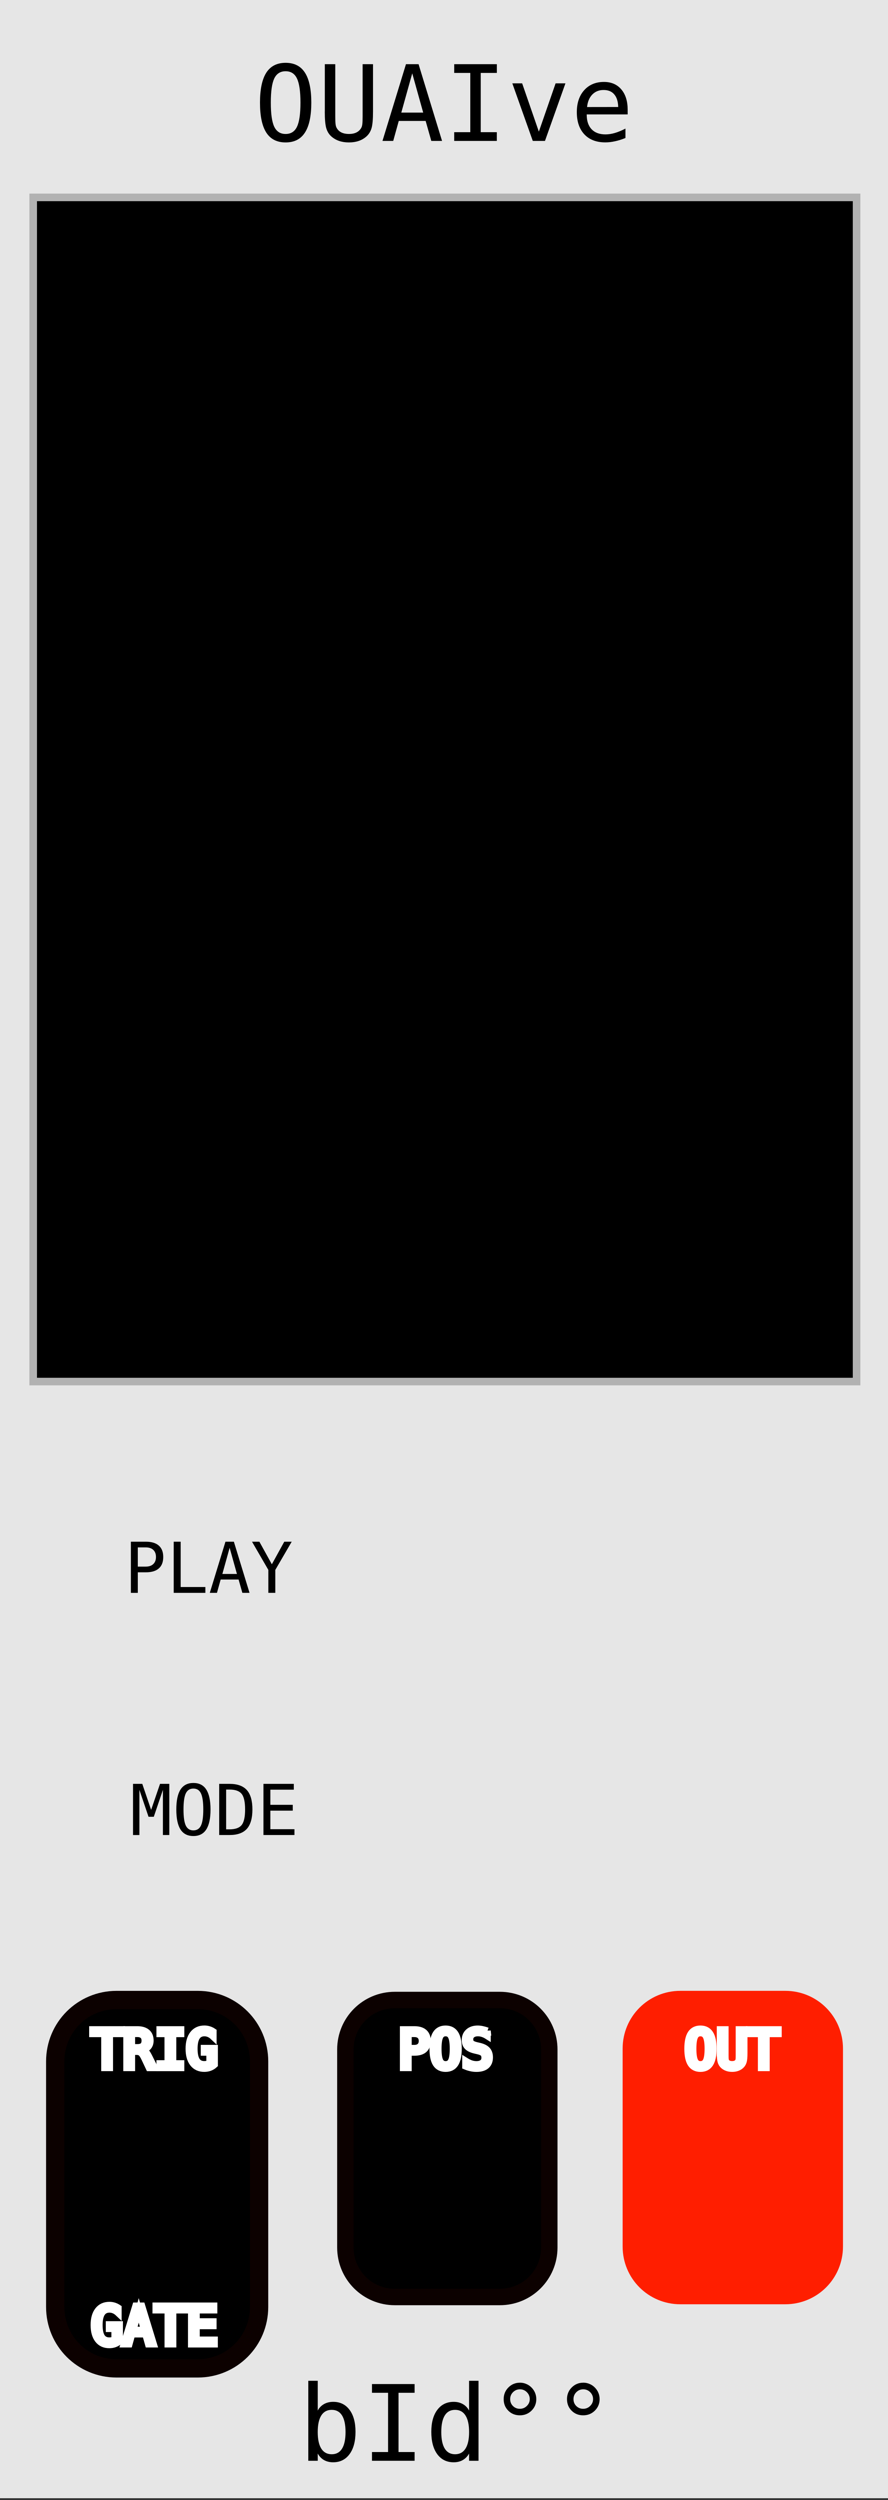 <?xml version="1.0" encoding="UTF-8" standalone="no"?>
<svg
   xmlns:osb="http://www.openswatchbook.org/uri/2009/osb"
   xmlns:dc="http://purl.org/dc/elements/1.1/"
   xmlns:cc="http://creativecommons.org/ns#"
   xmlns:rdf="http://www.w3.org/1999/02/22-rdf-syntax-ns#"
   xmlns:svg="http://www.w3.org/2000/svg"
   xmlns="http://www.w3.org/2000/svg"
   width="135"
   height="380"
   viewBox="0 0 35.719 100.542"
   version="1.1"
   id="svg12553">
  <rect x="0" y="0" width="35.719" height="100.542" fill="#333333" stroke="none"/>
  <defs
     id="defs12547">
    <linearGradient
       osb:paint="solid"
       id="linearGradient4708">
      <stop
         id="stop4706"
         offset="0"
         style="stop-color:#ececec;stop-opacity:1;" />
    </linearGradient>
    <filter
       id="filter4696"
       style="color-interpolation-filters:sRGB">
      <feColorMatrix
         id="feColorMatrix4692"
         result="colormatrix"
         values="0 0 0 0 1 0 0 0 0 0 0 0 0 0 0 1 0 0 0 0 0 "
         in="SourceGraphic" />
      <feBlend
         id="feBlend4694"
         result="fbSourceGraphic"
         mode="multiply"
         in2="BackgroundImage" />
      <feColorMatrix
         id="feColorMatrix4762"
         values="0 0 0 -1 0 0 0 0 -1 0 0 0 0 -1 0 0 0 0 1 0"
         in="fbSourceGraphic"
         result="fbSourceGraphicAlpha" />
      <feColorMatrix
         in="fbSourceGraphic"
         result="colormatrix"
         values="1 0 0 0 0 0 1 0 0 0 0 0 1 0 0 0 0 0 5 -1 "
         id="feColorMatrix4764" />
      <feComposite
         k4="0"
         k3="0"
         k1="0"
         result="composite"
         k2="0.3"
         operator="arithmetic"
         id="feComposite4766"
         in2="colormatrix" />
    </filter>
  </defs>
  <g
     id="layer1"
     transform="matrix(0.3,0,0,1.001,-7.996,-161.568)">
    <path
       id="path33453"
       d="M 26.617,161.38 H 145.853 v 100.396 H 26.617 Z m 0,0"
       style="fill:#e6e6e6;fill-opacity:1;fill-rule:nonzero;stroke:none;stroke-width:0.323" />
    <path
       id="path33787"
       d="m 38.533,242.567 c 0,-0.356 -0.291,-0.647 -0.647,-0.647 h -6.282 c -0.356,0 -0.647,0.291 -0.647,0.647 v 6.283 c 0,0.356 0.291,0.647 0.647,0.647 h 6.282 c 0.356,0 0.647,-0.291 0.647,-0.647 z m 0,0"
       style="fill:#000000;fill-opacity:1;fill-rule:nonzero;stroke:none;stroke-width:0.276" />
    <path
       style="fill:#000000;fill-opacity:1;stroke:none;stroke-width:0.276"
       d="m 66.056,168.825 c 0.5,0 0.85,-0.259 0.85,-0.72 v -0.009 c 0,-0.401 -0.263,-0.569 -0.733,-0.694 -0.401,-0.104 -0.5,-0.151 -0.5,-0.302 v -0.009 c 0,-0.112 0.099,-0.203 0.298,-0.203 0.16,0 0.319,0.056 0.487,0.155 0.039,0.026 0.078,0.039 0.129,0.039 0.129,0 0.237,-0.104 0.237,-0.237 0,-0.099 -0.056,-0.168 -0.112,-0.203 -0.211,-0.129 -0.453,-0.203 -0.738,-0.203 -0.474,0 -0.811,0.276 -0.811,0.699 v 0.004 c 0,0.461 0.302,0.591 0.768,0.712 0.388,0.099 0.47,0.164 0.47,0.293 v 0.009 c 0,0.134 -0.129,0.216 -0.336,0.216 -0.224,0 -0.418,-0.078 -0.591,-0.207 -0.035,-0.026 -0.082,-0.047 -0.147,-0.047 -0.134,0 -0.242,0.104 -0.242,0.237 0,0.078 0.043,0.151 0.099,0.19 0.259,0.185 0.565,0.28 0.871,0.28 z m 0,0"
       id="path7611" />
    <path
       style="fill:#000000;fill-opacity:1;stroke:none;stroke-width:0.276"
       d="m 67.641,168.791 h 1.298 c 0.129,0 0.229,-0.099 0.229,-0.224 0,-0.125 -0.099,-0.229 -0.229,-0.229 h -1.048 v -0.487 h 0.884 c 0.125,0 0.229,-0.099 0.229,-0.224 0,-0.129 -0.104,-0.229 -0.229,-0.229 h -0.884 v -0.47 h 1.035 c 0.125,0 0.229,-0.099 0.229,-0.229 0,-0.125 -0.104,-0.229 -0.229,-0.229 h -1.285 c -0.142,0 -0.254,0.116 -0.254,0.259 v 1.807 c 0,0.142 0.112,0.254 0.254,0.254 z m 0,0"
       id="path7607" />
    <path
       style="fill:#000000;fill-opacity:1;stroke:none;stroke-width:0.276"
       d="m 70.708,168.829 c 0.259,0 0.492,-0.073 0.686,-0.198 l 0.129,0.112 c 0.039,0.039 0.099,0.069 0.168,0.069 0.129,0 0.237,-0.108 0.237,-0.242 0,-0.082 -0.039,-0.142 -0.091,-0.19 l -0.104,-0.082 c 0.129,-0.194 0.207,-0.423 0.207,-0.668 v -0.004 c 0,-0.66 -0.513,-1.195 -1.229,-1.195 -0.716,0 -1.233,0.539 -1.233,1.199 v 0.009 c 0,0.66 0.513,1.19 1.229,1.19 z m 0.069,-0.738 0.242,0.207 c -0.091,0.043 -0.194,0.06 -0.306,0.06 -0.41,0 -0.703,-0.332 -0.703,-0.729 v -0.004 c 0,-0.397 0.285,-0.725 0.699,-0.725 0.41,0 0.699,0.332 0.699,0.729 v 0.009 c 0,0.116 -0.022,0.224 -0.06,0.315 l -0.254,-0.229 c -0.056,-0.043 -0.099,-0.069 -0.168,-0.069 -0.134,0 -0.242,0.112 -0.242,0.242 0,0.086 0.039,0.147 0.095,0.194 z m 0,0"
       id="path7603" />
    <path
       style="fill:#000000;fill-opacity:1;stroke:none;stroke-width:0.276"
       d="m 72.627,168.006 h 0.574 c 0.134,0 0.246,-0.108 0.246,-0.242 0,-0.134 -0.112,-0.242 -0.246,-0.242 h -0.574 c -0.134,0 -0.242,0.108 -0.242,0.242 0,0.134 0.108,0.242 0.242,0.242 z m 0,0"
       id="path7599" />
    <path
       style="fill:#000000;fill-opacity:1;stroke:none;stroke-width:0.276"
       d="m 74.553,168.829 c 0.518,0 0.832,-0.319 0.832,-0.759 v -0.004 c 0,-0.431 -0.306,-0.595 -0.621,-0.651 l 0.453,-0.431 c 0.095,-0.091 0.155,-0.16 0.155,-0.285 0,-0.142 -0.112,-0.229 -0.259,-0.229 h -1.13 c -0.121,0 -0.22,0.099 -0.22,0.22 0,0.121 0.099,0.22 0.22,0.22 h 0.712 l -0.453,0.453 c -0.078,0.078 -0.108,0.138 -0.108,0.207 0,0.121 0.099,0.22 0.22,0.22 h 0.078 c 0.285,0 0.453,0.108 0.453,0.293 v 0.009 c 0,0.173 -0.134,0.28 -0.328,0.28 -0.181,0 -0.319,-0.06 -0.453,-0.173 -0.039,-0.03 -0.091,-0.06 -0.16,-0.06 -0.134,0 -0.246,0.112 -0.246,0.246 0,0.069 0.039,0.142 0.086,0.181 0.185,0.16 0.436,0.263 0.768,0.263 z m 0,0"
       id="path7595" />
    <path
       id="path35483"
       d="M 31.536,196.589 H 108.996"
       style="fill:none;stroke:#000000;stroke-width:0.184;stroke-linecap:round;stroke-linejoin:round;stroke-miterlimit:10;stroke-opacity:1" />
    <path
       id="path35687"
       d="m 68.112,258.607 c -0.092,0 -0.176,-0.052 -0.217,-0.134 l -0.784,-1.569 c -0.059,-0.119 -0.011,-0.264 0.108,-0.323 0.12,-0.059 0.264,-0.011 0.325,0.108 l 0.568,1.138 0.568,-1.138 c 0.059,-0.119 0.205,-0.167 0.323,-0.108 0.12,0.059 0.167,0.205 0.108,0.323 l -0.784,1.569 c -0.041,0.082 -0.125,0.134 -0.216,0.134"
       style="fill:#000000;fill-opacity:1;fill-rule:nonzero;stroke:none;stroke-width:0.276" />
    <path
       id="path35689"
       d="m 72.42,258.607 c -0.092,0 -0.175,-0.052 -0.216,-0.134 l -0.785,-1.569 c -0.059,-0.119 -0.011,-0.264 0.109,-0.323 0.119,-0.059 0.264,-0.011 0.323,0.108 l 0.568,1.138 0.568,-1.138 c 0.059,-0.119 0.205,-0.167 0.323,-0.108 0.12,0.059 0.168,0.205 0.108,0.323 l -0.784,1.569 c -0.041,0.082 -0.124,0.134 -0.216,0.134"
       style="fill:#000000;fill-opacity:1;fill-rule:nonzero;stroke:none;stroke-width:0.276" />
    <path
       id="path35691"
       d="m 70.383,258.607 c -0.566,0 -1.025,-0.46 -1.025,-1.025 0,-0.566 0.459,-1.026 1.025,-1.026 0.223,0 0.437,0.071 0.616,0.206 0.107,0.08 0.127,0.231 0.047,0.337 -0.08,0.107 -0.231,0.128 -0.338,0.049 -0.095,-0.071 -0.207,-0.109 -0.326,-0.109 -0.3,0 -0.543,0.244 -0.543,0.543 0,0.299 0.244,0.542 0.543,0.542 0.119,0 0.231,-0.038 0.326,-0.108 0.107,-0.081 0.258,-0.059 0.338,0.047 0.08,0.107 0.059,0.258 -0.047,0.339 -0.179,0.134 -0.392,0.205 -0.616,0.205"
       style="fill:#000000;fill-opacity:1;fill-rule:nonzero;stroke:none;stroke-width:0.276" />
    <path
       id="path35693"
       d="m 70.712,257.569 c 0,0.174 -0.14,0.314 -0.314,0.314 -0.173,0 -0.314,-0.14 -0.314,-0.314 0,-0.173 0.141,-0.314 0.314,-0.314 0.174,0 0.314,0.141 0.314,0.314"
       style="fill:#000000;fill-opacity:1;fill-rule:nonzero;stroke:none;stroke-width:0.276" />
    <path
       style="fill:#000000;fill-opacity:1;stroke:none;stroke-width:0.276"
       d="m 66.11,253.148 c 0.185,0 0.336,-0.065 0.444,-0.138 0.052,-0.03 0.078,-0.078 0.078,-0.138 v -0.336 c 0,-0.06 -0.047,-0.112 -0.112,-0.112 h -0.349 c -0.052,0 -0.099,0.043 -0.099,0.099 0,0.052 0.047,0.095 0.099,0.095 h 0.25 v 0.233 c -0.078,0.06 -0.185,0.095 -0.306,0.095 -0.254,0 -0.427,-0.19 -0.427,-0.449 0,-0.242 0.177,-0.444 0.41,-0.444 0.134,0 0.224,0.039 0.302,0.099 0.022,0.013 0.043,0.026 0.069,0.026 0.06,0 0.112,-0.052 0.112,-0.112 0,-0.043 -0.026,-0.073 -0.047,-0.091 -0.112,-0.082 -0.242,-0.125 -0.427,-0.125 -0.38,0 -0.647,0.298 -0.647,0.647 v 0.004 c 0,0.367 0.254,0.647 0.651,0.647 z m 0,0"
       id="path7407" />
    <path
       style="fill:#000000;fill-opacity:1;stroke:none;stroke-width:0.276"
       d="m 66.87,253.031 c 0,0.06 0.047,0.103 0.104,0.103 0.047,0 0.086,-0.026 0.104,-0.069 l 0.104,-0.242 h 0.612 l 0.104,0.233 c 0.017,0.047 0.052,0.078 0.108,0.078 0.056,0 0.104,-0.047 0.104,-0.103 0,-0.017 -0.004,-0.035 -0.013,-0.047 l -0.466,-1.044 c -0.026,-0.052 -0.069,-0.086 -0.134,-0.086 h -0.009 c -0.065,0 -0.108,0.035 -0.134,0.086 l -0.466,1.044 c -0.009,0.017 -0.017,0.035 -0.017,0.047 z m 0.397,-0.405 0.22,-0.505 0.22,0.505 z m 0,0"
       id="path7403" />
    <path
       style="fill:#000000;fill-opacity:1;stroke:none;stroke-width:0.276"
       d="m 68.55,253.027 c 0,0.06 0.052,0.108 0.112,0.108 0.06,0 0.112,-0.047 0.112,-0.108 v -0.953 h 0.306 c 0.056,0 0.099,-0.047 0.099,-0.099 0,-0.056 -0.043,-0.104 -0.099,-0.104 h -0.837 c -0.056,0 -0.099,0.047 -0.099,0.104 0,0.052 0.043,0.099 0.099,0.099 h 0.306 z m 0,0"
       id="path7399" />
    <path
       style="fill:#000000;fill-opacity:1;stroke:none;stroke-width:0.276"
       d="m 69.556,253.126 h 0.742 c 0.052,0 0.099,-0.043 0.099,-0.099 0,-0.052 -0.047,-0.099 -0.099,-0.099 h -0.63 v -0.336 h 0.539 c 0.052,0 0.099,-0.043 0.099,-0.095 0,-0.056 -0.047,-0.104 -0.099,-0.104 h -0.539 v -0.323 h 0.621 c 0.052,0 0.095,-0.043 0.095,-0.099 0,-0.056 -0.043,-0.099 -0.095,-0.099 h -0.733 c -0.06,0 -0.112,0.047 -0.112,0.112 v 1.031 c 0,0.065 0.052,0.112 0.112,0.112 z m 0,0"
       id="path7395" />
    <path
       style="fill:#000000;fill-opacity:1;stroke:none;stroke-width:0.276"
       d="m 71.784,253.148 c 0.388,0 0.66,-0.298 0.66,-0.651 0,-0.354 -0.267,-0.647 -0.656,-0.647 -0.384,0 -0.656,0.293 -0.656,0.647 v 0.004 c 0,0.354 0.267,0.647 0.651,0.647 z m 0.004,-0.203 c -0.25,0 -0.427,-0.203 -0.427,-0.449 0,-0.246 0.177,-0.444 0.423,-0.444 0.25,0 0.427,0.203 0.427,0.444 v 0.004 c 0,0.246 -0.173,0.444 -0.423,0.444 z m 0,0"
       id="path7387" />
    <path
       style="fill:#000000;fill-opacity:1;stroke:none;stroke-width:0.276"
       d="m 73.285,253.148 c 0.328,0 0.539,-0.19 0.539,-0.565 v -0.612 c 0,-0.06 -0.047,-0.108 -0.108,-0.108 -0.065,0 -0.112,0.047 -0.112,0.108 v 0.621 c 0,0.233 -0.121,0.349 -0.315,0.349 -0.198,0 -0.319,-0.125 -0.319,-0.358 v -0.612 c 0,-0.06 -0.047,-0.108 -0.108,-0.108 -0.065,0 -0.112,0.047 -0.112,0.108 v 0.621 c 0,0.367 0.207,0.556 0.535,0.556 z m 0,0"
       id="path7383" />
    <path
       style="fill:#000000;fill-opacity:1;stroke:none;stroke-width:0.276"
       d="m 74.488,253.027 c 0,0.06 0.052,0.108 0.112,0.108 0.06,0 0.112,-0.047 0.112,-0.108 v -0.953 h 0.306 c 0.056,0 0.099,-0.047 0.099,-0.099 0,-0.056 -0.043,-0.104 -0.099,-0.104 h -0.837 c -0.056,0 -0.099,0.047 -0.099,0.104 0,0.052 0.043,0.099 0.099,0.099 h 0.306 z m 0,0"
       id="path7379" />
    <path
       id="path35723"
       d="M 31.536,252.485 H 63.615"
       style="fill:none;stroke:#000000;stroke-width:0.184;stroke-linecap:round;stroke-linejoin:round;stroke-miterlimit:10;stroke-opacity:1" />
    <path
       id="path35725"
       d="M 76.917,252.485 H 108.996"
       style="fill:none;stroke:#000000;stroke-width:0.184;stroke-linecap:round;stroke-linejoin:round;stroke-miterlimit:10;stroke-opacity:1" />
    <path
       id="path35727"
       d="m 34.746,237.203 v 8.544"
       style="fill:none;stroke:#000000;stroke-width:0.184;stroke-linecap:round;stroke-linejoin:round;stroke-miterlimit:10;stroke-opacity:1" />
    <path
       id="path35729"
       d="m 44.8,237.203 v 8.544"
       style="fill:none;stroke:#000000;stroke-width:0.184;stroke-linecap:round;stroke-linejoin:round;stroke-miterlimit:10;stroke-opacity:1" />
    <path
       id="path35731"
       d="m 54.854,237.203 v 8.544"
       style="fill:none;stroke:#000000;stroke-width:0.184;stroke-linecap:round;stroke-linejoin:round;stroke-miterlimit:10;stroke-opacity:1" />
    <path
       id="path35733"
       d="m 65.173,237.203 v 8.544"
       style="fill:none;stroke:#000000;stroke-width:0.184;stroke-linecap:round;stroke-linejoin:round;stroke-miterlimit:10;stroke-opacity:1" />
    <path
       id="path35735"
       d="m 75.227,237.203 v 8.544"
       style="fill:none;stroke:#000000;stroke-width:0.184;stroke-linecap:round;stroke-linejoin:round;stroke-miterlimit:10;stroke-opacity:1" />
    <path
       id="path35737"
       d="m 85.546,237.203 v 8.544"
       style="fill:none;stroke:#000000;stroke-width:0.184;stroke-linecap:round;stroke-linejoin:round;stroke-miterlimit:10;stroke-opacity:1" />
    <path
       id="path35739"
       d="m 95.6,237.203 v 8.544"
       style="fill:none;stroke:#000000;stroke-width:0.184;stroke-linecap:round;stroke-linejoin:round;stroke-miterlimit:10;stroke-opacity:1" />
    <path
       id="path35741"
       d="m 105.918,237.203 v 8.544"
       style="fill:none;stroke:#000000;stroke-width:0.184;stroke-linecap:round;stroke-linejoin:round;stroke-miterlimit:10;stroke-opacity:1" />
    <path
       style="fill:#000000;fill-opacity:1;stroke:none;stroke-width:0.276"
       d="m 31.483,174.153 c 0.25,0 0.418,-0.078 0.565,-0.207 0.022,-0.022 0.043,-0.056 0.043,-0.099 0,-0.065 -0.06,-0.125 -0.129,-0.125 -0.035,0 -0.06,0.013 -0.082,0.03 -0.112,0.095 -0.224,0.151 -0.384,0.151 -0.298,0 -0.513,-0.246 -0.513,-0.548 v -0.004 c 0,-0.302 0.216,-0.548 0.513,-0.548 0.147,0 0.259,0.056 0.367,0.142 0.017,0.013 0.043,0.026 0.082,0.026 0.073,0 0.134,-0.06 0.134,-0.134 0,-0.047 -0.022,-0.086 -0.052,-0.108 -0.134,-0.104 -0.293,-0.177 -0.53,-0.177 -0.47,0 -0.798,0.362 -0.798,0.802 v 0.004 c 0,0.444 0.336,0.794 0.785,0.794 z m 0,0"
       id="path7375" />
    <path
       style="fill:#000000;fill-opacity:1;stroke:none;stroke-width:0.276"
       d="m 32.45,173.989 c 0,0.078 0.06,0.138 0.138,0.138 h 0.832 c 0.069,0 0.125,-0.056 0.125,-0.125 0,-0.069 -0.056,-0.121 -0.125,-0.121 h -0.699 v -1.177 c 0,-0.073 -0.06,-0.134 -0.134,-0.134 -0.078,0 -0.138,0.06 -0.138,0.134 z m 0,0"
       id="path7371" />
    <path
       style="fill:#000000;fill-opacity:1;stroke:none;stroke-width:0.276"
       d="m 34.521,174.153 c 0.474,0 0.811,-0.362 0.811,-0.798 v -0.004 c 0,-0.436 -0.332,-0.798 -0.807,-0.798 -0.474,0 -0.811,0.367 -0.811,0.802 v 0.004 c 0,0.436 0.332,0.794 0.807,0.794 z m 0.004,-0.25 c -0.306,0 -0.526,-0.25 -0.526,-0.548 v -0.004 c 0,-0.302 0.216,-0.548 0.522,-0.548 0.306,0 0.526,0.25 0.526,0.552 v 0.004 c 0,0.298 -0.216,0.543 -0.522,0.543 z m 0,0"
       id="path7367" />
    <path
       style="fill:#000000;fill-opacity:1;stroke:none;stroke-width:0.276"
       d="m 36.419,174.153 c 0.25,0 0.418,-0.078 0.565,-0.207 0.022,-0.022 0.043,-0.056 0.043,-0.099 0,-0.065 -0.06,-0.125 -0.129,-0.125 -0.035,0 -0.06,0.013 -0.082,0.03 -0.112,0.095 -0.224,0.151 -0.384,0.151 -0.298,0 -0.513,-0.246 -0.513,-0.548 v -0.004 c 0,-0.302 0.216,-0.548 0.513,-0.548 0.147,0 0.259,0.056 0.367,0.142 0.017,0.013 0.043,0.026 0.082,0.026 0.073,0 0.134,-0.06 0.134,-0.134 0,-0.047 -0.022,-0.086 -0.052,-0.108 -0.134,-0.104 -0.293,-0.177 -0.53,-0.177 -0.47,0 -0.798,0.362 -0.798,0.802 v 0.004 c 0,0.444 0.336,0.794 0.785,0.794 z m 0,0"
       id="path7363" />
    <path
       style="fill:#000000;fill-opacity:1;stroke:none;stroke-width:0.276"
       d="m 37.386,174.002 c 0,0.078 0.06,0.138 0.138,0.138 0.073,0 0.134,-0.06 0.134,-0.138 v -0.319 l 0.25,-0.242 0.5,0.634 c 0.026,0.035 0.06,0.065 0.112,0.065 0.078,0 0.138,-0.06 0.138,-0.134 0,-0.043 -0.017,-0.069 -0.039,-0.099 l -0.522,-0.647 0.483,-0.461 c 0.03,-0.03 0.047,-0.06 0.047,-0.104 0,-0.065 -0.047,-0.125 -0.125,-0.125 -0.047,0 -0.082,0.017 -0.112,0.052 l -0.733,0.738 v -0.656 c 0,-0.073 -0.06,-0.134 -0.134,-0.134 -0.078,0 -0.138,0.06 -0.138,0.134 z m 0,0"
       id="path7359" />
    <path
       style="fill:#000000;fill-opacity:1;stroke:none;stroke-width:0.276"
       d="m 62.229,174.148 c 0.323,0 0.552,-0.173 0.552,-0.461 v -0.004 c 0,-0.254 -0.168,-0.371 -0.496,-0.453 -0.298,-0.069 -0.371,-0.125 -0.371,-0.242 v -0.004 c 0,-0.104 0.095,-0.185 0.254,-0.185 0.121,0 0.233,0.043 0.354,0.116 0.022,0.013 0.043,0.022 0.073,0.022 0.069,0 0.125,-0.056 0.125,-0.125 0,-0.052 -0.026,-0.091 -0.06,-0.108 -0.138,-0.095 -0.293,-0.147 -0.487,-0.147 -0.306,0 -0.53,0.185 -0.53,0.449 v 0.004 c 0,0.285 0.185,0.384 0.518,0.461 0.285,0.069 0.349,0.129 0.349,0.237 v 0.004 c 0,0.116 -0.108,0.194 -0.276,0.194 -0.168,0 -0.306,-0.056 -0.431,-0.16 -0.017,-0.013 -0.043,-0.022 -0.082,-0.022 -0.069,0 -0.125,0.056 -0.125,0.125 0,0.043 0.022,0.082 0.052,0.103 0.173,0.129 0.371,0.194 0.582,0.194 z m 0,0"
       id="path7355" />
    <path
       style="fill:#000000;fill-opacity:1;stroke:none;stroke-width:0.276"
       d="m 63.519,174.002 c 0,0.078 0.06,0.138 0.138,0.138 0.073,0 0.138,-0.06 0.138,-0.138 v -1.169 h 0.375 c 0.069,0 0.125,-0.056 0.125,-0.125 0,-0.069 -0.056,-0.125 -0.125,-0.125 h -1.026 c -0.069,0 -0.125,0.056 -0.125,0.125 0,0.069 0.056,0.125 0.125,0.125 h 0.375 z m 0,0"
       id="path7351" />
    <path
       style="fill:#000000;fill-opacity:1;stroke:none;stroke-width:0.276"
       d="m 64.743,174.127 h 0.91 c 0.065,0 0.121,-0.052 0.121,-0.121 0,-0.069 -0.056,-0.121 -0.121,-0.121 h -0.776 v -0.418 h 0.664 c 0.069,0 0.121,-0.052 0.121,-0.116 0,-0.069 -0.052,-0.125 -0.121,-0.125 h -0.664 v -0.401 h 0.763 c 0.069,0 0.121,-0.052 0.121,-0.121 0,-0.069 -0.052,-0.121 -0.121,-0.121 h -0.897 c -0.078,0 -0.138,0.056 -0.138,0.134 v 1.272 c 0,0.078 0.06,0.138 0.138,0.138 z m 0,0"
       id="path7347" />
    <path
       style="fill:#000000;fill-opacity:1;stroke:none;stroke-width:0.276"
       d="m 66.131,174.002 c 0,0.078 0.06,0.138 0.138,0.138 0.073,0 0.134,-0.06 0.134,-0.138 v -0.371 h 0.306 c 0.341,0 0.621,-0.181 0.621,-0.53 v -0.004 c 0,-0.311 -0.229,-0.513 -0.591,-0.513 h -0.47 c -0.078,0 -0.138,0.056 -0.138,0.134 z m 0.272,-0.617 v -0.556 h 0.315 c 0.203,0 0.336,0.095 0.336,0.276 v 0.004 c 0,0.16 -0.129,0.276 -0.336,0.276 z m 0,0"
       id="path7343" />
    <path
       style="fill:#000000;fill-opacity:1;stroke:none;stroke-width:0.276"
       d="m 68.202,174.148 c 0.323,0 0.552,-0.173 0.552,-0.461 v -0.004 c 0,-0.254 -0.168,-0.371 -0.496,-0.453 -0.298,-0.069 -0.371,-0.125 -0.371,-0.242 v -0.004 c 0,-0.104 0.095,-0.185 0.254,-0.185 0.121,0 0.233,0.043 0.354,0.116 0.022,0.013 0.043,0.022 0.073,0.022 0.069,0 0.125,-0.056 0.125,-0.125 0,-0.052 -0.026,-0.091 -0.06,-0.108 -0.138,-0.095 -0.293,-0.147 -0.487,-0.147 -0.306,0 -0.53,0.185 -0.53,0.449 v 0.004 c 0,0.285 0.185,0.384 0.518,0.461 0.285,0.069 0.349,0.129 0.349,0.237 v 0.004 c 0,0.116 -0.108,0.194 -0.276,0.194 -0.168,0 -0.306,-0.056 -0.431,-0.16 -0.017,-0.013 -0.043,-0.022 -0.082,-0.022 -0.069,0 -0.125,0.056 -0.125,0.125 0,0.043 0.022,0.082 0.052,0.103 0.173,0.129 0.371,0.194 0.582,0.194 z m 0,0"
       id="path7339" />
    <path
       style="fill:#000000;fill-opacity:1;stroke:none;stroke-width:0.276"
       d="m 42.895,175.351 c 0,0.06 0.052,0.108 0.112,0.108 0.06,0 0.112,-0.047 0.112,-0.108 v -0.341 h 0.276 l 0.306,0.392 c 0.026,0.035 0.056,0.056 0.108,0.056 0.052,0 0.104,-0.039 0.104,-0.104 0,-0.035 -0.013,-0.056 -0.035,-0.082 l -0.242,-0.302 c 0.168,-0.056 0.285,-0.177 0.285,-0.375 v -0.004 c 0,-0.112 -0.035,-0.203 -0.104,-0.272 -0.078,-0.078 -0.203,-0.125 -0.362,-0.125 h -0.449 c -0.06,0 -0.112,0.047 -0.112,0.112 z m 0.224,-0.535 v -0.423 h 0.319 c 0.164,0 0.259,0.073 0.259,0.211 0,0.129 -0.099,0.211 -0.259,0.211 z m 0,0"
       id="path7335" />
    <path
       style="fill:#000000;fill-opacity:1;stroke:none;stroke-width:0.276"
       d="m 44.769,175.472 c 0.328,0 0.539,-0.19 0.539,-0.565 v -0.612 c 0,-0.06 -0.047,-0.108 -0.108,-0.108 -0.065,0 -0.112,0.047 -0.112,0.108 v 0.621 c 0,0.233 -0.121,0.349 -0.315,0.349 -0.198,0 -0.319,-0.125 -0.319,-0.358 v -0.612 c 0,-0.06 -0.047,-0.108 -0.108,-0.108 -0.065,0 -0.112,0.047 -0.112,0.108 v 0.621 c 0,0.367 0.207,0.556 0.535,0.556 z m 0,0"
       id="path7331" />
    <path
       style="fill:#000000;fill-opacity:1;stroke:none;stroke-width:0.276"
       d="m 45.68,175.351 c 0,0.06 0.052,0.108 0.112,0.108 0.06,0 0.108,-0.047 0.108,-0.108 v -0.798 l 0.647,0.837 c 0.03,0.039 0.06,0.069 0.112,0.069 h 0.009 c 0.06,0 0.108,-0.052 0.108,-0.112 v -1.052 c 0,-0.06 -0.047,-0.108 -0.108,-0.108 -0.06,0 -0.108,0.047 -0.108,0.108 v 0.772 l -0.63,-0.815 c -0.03,-0.039 -0.06,-0.065 -0.112,-0.065 h -0.026 c -0.06,0 -0.112,0.052 -0.112,0.112 z m 0,0"
       id="path7327" />
    <path
       style="fill:#000000;fill-opacity:1;stroke:none;stroke-width:0.276"
       d="m 52.037,175.351 c 0,0.06 0.052,0.108 0.112,0.108 0.06,0 0.112,-0.047 0.112,-0.108 v -0.341 h 0.276 l 0.306,0.392 c 0.026,0.035 0.056,0.056 0.108,0.056 0.052,0 0.104,-0.039 0.104,-0.104 0,-0.035 -0.013,-0.056 -0.035,-0.082 l -0.242,-0.302 c 0.168,-0.056 0.285,-0.177 0.285,-0.375 v -0.004 c 0,-0.112 -0.035,-0.203 -0.104,-0.272 -0.078,-0.078 -0.203,-0.125 -0.362,-0.125 h -0.449 c -0.06,0 -0.112,0.047 -0.112,0.112 z m 0.224,-0.535 v -0.423 h 0.319 c 0.164,0 0.259,0.073 0.259,0.211 0,0.129 -0.099,0.211 -0.259,0.211 z m 0,0"
       id="path7323" />
    <path
       style="fill:#000000;fill-opacity:1;stroke:none;stroke-width:0.276"
       d="m 53.509,175.451 h 0.742 c 0.052,0 0.099,-0.043 0.099,-0.099 0,-0.052 -0.047,-0.099 -0.099,-0.099 h -0.63 v -0.336 h 0.539 c 0.052,0 0.099,-0.043 0.099,-0.095 0,-0.056 -0.047,-0.104 -0.099,-0.104 h -0.539 v -0.323 h 0.621 c 0.052,0 0.095,-0.043 0.095,-0.099 0,-0.056 -0.043,-0.099 -0.095,-0.099 h -0.733 c -0.06,0 -0.112,0.047 -0.112,0.112 v 1.031 c 0,0.065 0.052,0.112 0.112,0.112 z m 0,0"
       id="path7319" />
    <path
       style="fill:#000000;fill-opacity:1;stroke:none;stroke-width:0.276"
       d="m 55.093,175.468 c 0.267,0 0.449,-0.138 0.449,-0.375 v -0.004 c 0,-0.207 -0.134,-0.302 -0.401,-0.367 -0.242,-0.056 -0.298,-0.099 -0.298,-0.198 0,-0.086 0.073,-0.151 0.203,-0.151 0.099,0 0.194,0.03 0.289,0.095 0.017,0.013 0.035,0.017 0.056,0.017 0.06,0 0.108,-0.047 0.108,-0.104 0,-0.043 -0.026,-0.073 -0.052,-0.086 -0.112,-0.078 -0.237,-0.116 -0.397,-0.116 -0.25,0 -0.427,0.147 -0.427,0.362 v 0.004 c 0,0.233 0.147,0.311 0.414,0.375 0.237,0.052 0.285,0.104 0.285,0.19 v 0.004 c 0,0.095 -0.086,0.16 -0.22,0.16 -0.138,0 -0.25,-0.047 -0.354,-0.129 -0.013,-0.013 -0.035,-0.022 -0.065,-0.022 -0.056,0 -0.104,0.047 -0.104,0.104 0,0.035 0.017,0.065 0.043,0.086 0.138,0.104 0.302,0.155 0.47,0.155 z m 0,0"
       id="path7315" />
    <path
       style="fill:#000000;fill-opacity:1;stroke:none;stroke-width:0.276"
       d="m 55.975,175.451 h 0.742 c 0.052,0 0.099,-0.043 0.099,-0.099 0,-0.052 -0.047,-0.099 -0.099,-0.099 h -0.63 v -0.336 h 0.539 c 0.052,0 0.099,-0.043 0.099,-0.095 0,-0.056 -0.047,-0.104 -0.099,-0.104 h -0.539 v -0.323 h 0.621 c 0.052,0 0.095,-0.043 0.095,-0.099 0,-0.056 -0.043,-0.099 -0.095,-0.099 h -0.733 c -0.06,0 -0.112,0.047 -0.112,0.112 v 1.031 c 0,0.065 0.052,0.112 0.112,0.112 z m 0,0"
       id="path7311" />
    <path
       style="fill:#000000;fill-opacity:1;stroke:none;stroke-width:0.276"
       d="m 57.446,175.351 c 0,0.06 0.052,0.108 0.112,0.108 0.06,0 0.112,-0.047 0.112,-0.108 v -0.953 h 0.306 c 0.056,0 0.099,-0.047 0.099,-0.099 0,-0.056 -0.043,-0.104 -0.099,-0.104 h -0.837 c -0.056,0 -0.099,0.047 -0.099,0.104 0,0.052 0.043,0.099 0.099,0.099 h 0.306 z m 0,0"
       id="path7307" />
    <path
       id="path35805"
       d="m 34.746,181.311 v 10.791"
       style="fill:none;stroke:#000000;stroke-width:0.184;stroke-linecap:round;stroke-linejoin:round;stroke-miterlimit:10;stroke-opacity:1" />
    <path
       id="path35807"
       d="m 75.227,179.724 v 10.79"
       style="fill:none;stroke:#000000;stroke-width:0.184;stroke-linecap:round;stroke-linejoin:round;stroke-miterlimit:10;stroke-opacity:1" />
    <path
       id="path35809"
       d="m 55.118,179.724 v 10.79"
       style="fill:none;stroke:#000000;stroke-width:0.184;stroke-linecap:round;stroke-linejoin:round;stroke-miterlimit:10;stroke-opacity:1" />
    <path
       id="path35811"
       d="m 85.546,179.724 v 10.79"
       style="fill:none;stroke:#000000;stroke-width:0.184;stroke-linecap:round;stroke-linejoin:round;stroke-miterlimit:10;stroke-opacity:1" />
    <path
       id="path35813"
       d="m 95.6,179.724 v 10.79"
       style="fill:none;stroke:#000000;stroke-width:0.184;stroke-linecap:round;stroke-linejoin:round;stroke-miterlimit:10;stroke-opacity:1" />
    <path
       id="path35815"
       d="m 105.918,179.724 v 10.79"
       style="fill:none;stroke:#000000;stroke-width:0.184;stroke-linecap:round;stroke-linejoin:round;stroke-miterlimit:10;stroke-opacity:1" />
    <path
       id="path35817"
       d="m 65.173,179.724 v 10.79"
       style="fill:none;stroke:#000000;stroke-width:0.184;stroke-linecap:round;stroke-linejoin:round;stroke-miterlimit:10;stroke-opacity:1" />
    <path
       style="fill:#000000;fill-opacity:1;stroke:none;stroke-width:0.276"
       d="m 41.048,185.723 h 0.742 c 0.052,0 0.099,-0.043 0.099,-0.099 0,-0.052 -0.047,-0.099 -0.099,-0.099 h -0.63 v -0.336 h 0.539 c 0.052,0 0.099,-0.043 0.099,-0.095 0,-0.056 -0.047,-0.104 -0.099,-0.104 h -0.539 v -0.323 h 0.621 c 0.052,0 0.095,-0.043 0.095,-0.099 0,-0.056 -0.043,-0.099 -0.095,-0.099 h -0.733 c -0.06,0 -0.112,0.047 -0.112,0.112 v 1.031 c 0,0.065 0.052,0.112 0.112,0.112 z m 0,0"
       id="path7303" />
    <path
       style="fill:#000000;fill-opacity:1;stroke:none;stroke-width:0.276"
       d="m 42.132,185.628 c 0,0.065 0.052,0.104 0.104,0.104 0.047,0 0.078,-0.022 0.108,-0.06 l 0.332,-0.431 0.336,0.44 c 0.026,0.035 0.052,0.052 0.099,0.052 0.065,0 0.112,-0.047 0.112,-0.108 0,-0.03 -0.017,-0.06 -0.035,-0.082 l -0.371,-0.461 0.349,-0.436 c 0.022,-0.03 0.035,-0.052 0.035,-0.086 0,-0.06 -0.052,-0.099 -0.099,-0.099 -0.047,0 -0.078,0.022 -0.108,0.06 l -0.315,0.41 -0.315,-0.418 c -0.03,-0.035 -0.056,-0.052 -0.104,-0.052 -0.06,0 -0.108,0.047 -0.108,0.108 0,0.03 0.017,0.056 0.035,0.082 l 0.349,0.436 -0.371,0.461 c -0.022,0.026 -0.035,0.052 -0.035,0.082 z m 0,0"
       id="path7299" />
    <path
       style="fill:#000000;fill-opacity:1;stroke:none;stroke-width:0.276"
       d="m 43.851,185.624 c 0,0.06 0.052,0.108 0.112,0.108 0.06,0 0.112,-0.047 0.112,-0.108 v -0.953 h 0.306 c 0.056,0 0.099,-0.048 0.099,-0.099 0,-0.056 -0.043,-0.103 -0.099,-0.103 h -0.837 c -0.056,0 -0.099,0.047 -0.099,0.103 0,0.052 0.043,0.099 0.099,0.099 h 0.306 z m 0,0"
       id="path7295" />
    <path
       style="fill:#000000;fill-opacity:1;stroke:none;stroke-width:0.276"
       d="m 45.828,185.744 c 0.203,0 0.336,-0.065 0.453,-0.168 0.022,-0.017 0.039,-0.047 0.039,-0.078 0,-0.056 -0.052,-0.104 -0.108,-0.104 -0.026,0 -0.047,0.009 -0.065,0.026 -0.091,0.078 -0.181,0.121 -0.315,0.121 -0.237,0 -0.414,-0.203 -0.414,-0.449 0,-0.246 0.177,-0.444 0.414,-0.444 0.121,0 0.216,0.043 0.302,0.112 0.013,0.013 0.035,0.022 0.065,0.022 0.06,0 0.112,-0.047 0.112,-0.108 0,-0.039 -0.022,-0.069 -0.043,-0.086 -0.112,-0.086 -0.237,-0.142 -0.431,-0.142 -0.38,0 -0.647,0.293 -0.647,0.647 v 0.004 c 0,0.362 0.272,0.647 0.638,0.647 z m 0,0"
       id="path7287" />
    <path
       style="fill:#000000;fill-opacity:1;stroke:none;stroke-width:0.276"
       d="m 46.622,185.611 c 0,0.065 0.052,0.112 0.112,0.112 h 0.677 c 0.056,0 0.104,-0.043 0.104,-0.099 0,-0.056 -0.047,-0.104 -0.104,-0.104 h -0.565 v -0.953 c 0,-0.06 -0.052,-0.108 -0.112,-0.108 -0.06,0 -0.112,0.047 -0.112,0.108 z m 0,0"
       id="path7283" />
    <path
       style="fill:#000000;fill-opacity:1;stroke:none;stroke-width:0.276"
       d="m 47.777,185.624 c 0,0.06 0.052,0.108 0.112,0.108 0.06,0 0.112,-0.047 0.112,-0.108 v -0.263 l 0.203,-0.194 0.405,0.513 c 0.022,0.03 0.047,0.052 0.091,0.052 0.065,0 0.112,-0.047 0.112,-0.108 0,-0.035 -0.013,-0.056 -0.03,-0.078 l -0.423,-0.526 0.388,-0.375 c 0.026,-0.026 0.043,-0.052 0.043,-0.086 0,-0.052 -0.043,-0.099 -0.104,-0.099 -0.039,0 -0.065,0.013 -0.091,0.039 l -0.595,0.599 v -0.53 c 0,-0.06 -0.052,-0.108 -0.112,-0.108 -0.06,0 -0.112,0.047 -0.112,0.108 z m 0,0"
       id="path7279" />
    <path
       style="fill:#000000;fill-opacity:1;stroke:none;stroke-width:0.276"
       d="m 34.621,200.894 c 0,0.078 0.06,0.138 0.134,0.138 0.078,0 0.138,-0.06 0.138,-0.138 v -1.307 c 0,-0.073 -0.06,-0.134 -0.138,-0.134 h -0.004 c -0.039,0 -0.078,0.009 -0.129,0.026 l -0.237,0.073 c -0.052,0.017 -0.091,0.06 -0.091,0.116 0,0.065 0.056,0.116 0.121,0.116 0.013,0 0.035,-0.004 0.047,-0.009 l 0.16,-0.047 z m 0,0"
       id="path7275" />
    <path
       style="fill:#000000;fill-opacity:1;stroke:none;stroke-width:0.276"
       d="m 44.256,200.89 c 0,0.082 0.06,0.129 0.147,0.129 h 0.876 c 0.065,0 0.121,-0.052 0.121,-0.121 0,-0.065 -0.056,-0.116 -0.121,-0.116 h -0.625 l 0.315,-0.267 c 0.276,-0.22 0.405,-0.354 0.405,-0.595 v -0.009 c 0,-0.276 -0.211,-0.461 -0.513,-0.461 -0.242,0 -0.384,0.095 -0.509,0.25 -0.022,0.026 -0.035,0.056 -0.035,0.086 0,0.069 0.056,0.121 0.125,0.121 0.043,0 0.073,-0.017 0.095,-0.039 0.095,-0.116 0.181,-0.173 0.306,-0.173 0.138,0 0.25,0.086 0.25,0.242 0,0.138 -0.078,0.237 -0.293,0.414 l -0.474,0.405 c -0.043,0.039 -0.069,0.082 -0.069,0.134 z m 0,0"
       id="path7271" />
    <path
       style="fill:#000000;fill-opacity:1;stroke:none;stroke-width:0.276"
       d="m 55.013,201.045 c 0.323,0 0.543,-0.203 0.543,-0.492 v -0.004 c 0,-0.285 -0.224,-0.401 -0.457,-0.431 l 0.367,-0.375 c 0.043,-0.047 0.078,-0.086 0.078,-0.151 0,-0.073 -0.06,-0.116 -0.138,-0.116 h -0.789 c -0.065,0 -0.121,0.052 -0.121,0.116 0,0.065 0.056,0.116 0.121,0.116 h 0.561 l -0.362,0.388 c -0.043,0.043 -0.056,0.073 -0.056,0.112 0,0.06 0.052,0.116 0.116,0.116 h 0.056 c 0.216,0 0.354,0.086 0.354,0.237 v 0.004 c 0,0.142 -0.112,0.233 -0.267,0.233 -0.142,0 -0.254,-0.047 -0.349,-0.147 -0.022,-0.022 -0.052,-0.035 -0.091,-0.035 -0.073,0 -0.129,0.06 -0.129,0.129 0,0.039 0.017,0.078 0.043,0.099 0.125,0.121 0.293,0.198 0.522,0.198 z m 0,0"
       id="path7267" />
    <path
       style="fill:#000000;fill-opacity:1;stroke:none;stroke-width:0.276"
       d="m 65.338,200.903 c 0,0.073 0.056,0.129 0.129,0.129 0.073,0 0.129,-0.056 0.129,-0.129 v -0.229 h 0.121 c 0.065,0 0.112,-0.052 0.112,-0.112 0,-0.06 -0.047,-0.112 -0.112,-0.112 H 65.597 V 199.583 c 0,-0.073 -0.056,-0.134 -0.129,-0.134 -0.082,0 -0.116,0.035 -0.168,0.091 l -0.725,0.863 c -0.039,0.043 -0.06,0.091 -0.06,0.142 0,0.073 0.06,0.129 0.134,0.129 h 0.69 z m -0.509,-0.453 0.509,-0.612 v 0.612 z m 0,0"
       id="path7263" />
    <path
       style="fill:#000000;fill-opacity:1;stroke:none;stroke-width:0.276"
       d="m 75.346,201.045 c 0.328,0 0.565,-0.207 0.565,-0.522 v -0.004 c 0,-0.328 -0.237,-0.487 -0.539,-0.487 -0.104,0 -0.173,0.017 -0.246,0.043 l 0.026,-0.362 h 0.578 c 0.069,0 0.121,-0.052 0.121,-0.116 0,-0.069 -0.052,-0.121 -0.121,-0.121 h -0.699 c -0.065,0 -0.121,0.047 -0.125,0.121 l -0.03,0.556 c -0.004,0.052 0.013,0.091 0.052,0.116 0.052,0.039 0.086,0.056 0.129,0.056 0.039,0 0.112,-0.056 0.263,-0.056 0.19,0 0.319,0.099 0.319,0.259 v 0.004 c 0,0.164 -0.125,0.267 -0.298,0.267 -0.121,0 -0.233,-0.043 -0.336,-0.129 -0.022,-0.022 -0.047,-0.03 -0.082,-0.03 -0.069,0 -0.129,0.06 -0.129,0.134 0,0.043 0.022,0.078 0.056,0.104 0.125,0.099 0.285,0.168 0.496,0.168 z m 0,0"
       id="path7259" />
    <path
       style="fill:#000000;fill-opacity:1;stroke:none;stroke-width:0.276"
       d="m 85.547,201.045 c 0.323,0 0.574,-0.22 0.574,-0.526 v -0.004 c 0,-0.306 -0.242,-0.483 -0.539,-0.483 -0.185,0 -0.289,0.073 -0.371,0.151 0.013,-0.28 0.138,-0.487 0.371,-0.487 0.104,0 0.181,0.03 0.263,0.086 0.022,0.009 0.043,0.017 0.069,0.017 0.069,0 0.129,-0.052 0.129,-0.125 0,-0.056 -0.026,-0.091 -0.069,-0.116 -0.099,-0.069 -0.224,-0.112 -0.384,-0.112 -0.44,0 -0.664,0.371 -0.664,0.845 v 0.004 c 0,0.311 0.073,0.47 0.19,0.587 0.104,0.104 0.242,0.164 0.431,0.164 z m -0.009,-0.237 c -0.194,0 -0.319,-0.116 -0.319,-0.276 v -0.004 c 0,-0.147 0.121,-0.272 0.311,-0.272 0.194,0 0.319,0.116 0.319,0.272 v 0.004 c 0,0.16 -0.116,0.276 -0.311,0.276 z m 0,0"
       id="path7255" />
    <path
       style="fill:#000000;fill-opacity:1;stroke:none;stroke-width:0.276"
       d="m 95.326,200.907 c 0,0.078 0.069,0.125 0.138,0.125 0.056,0 0.099,-0.03 0.134,-0.091 l 0.638,-1.216 c 0.022,-0.043 0.039,-0.091 0.039,-0.129 0,-0.078 -0.047,-0.121 -0.125,-0.121 h -0.867 c -0.065,0 -0.121,0.052 -0.121,0.116 0,0.069 0.056,0.121 0.121,0.121 h 0.668 l -0.599,1.113 c -0.013,0.026 -0.026,0.06 -0.026,0.082 z m 0,0"
       id="path7251" />
    <path
       style="fill:#000000;fill-opacity:1;stroke:none;stroke-width:0.276"
       d="m 105.868,201.041 c 0.341,0 0.591,-0.173 0.591,-0.449 v -0.004 c 0,-0.181 -0.108,-0.293 -0.28,-0.371 0.134,-0.069 0.229,-0.173 0.229,-0.345 v -0.004 c 0,-0.237 -0.229,-0.418 -0.539,-0.418 -0.306,0 -0.535,0.181 -0.535,0.418 v 0.004 c 0,0.173 0.095,0.276 0.224,0.345 -0.173,0.073 -0.276,0.19 -0.276,0.375 v 0.004 c 0,0.267 0.25,0.444 0.587,0.444 z m 0,-0.914 c -0.16,0 -0.276,-0.095 -0.276,-0.229 v -0.004 c 0,-0.116 0.112,-0.216 0.276,-0.216 0.168,0 0.276,0.099 0.276,0.216 v 0.004 c 0,0.134 -0.116,0.229 -0.276,0.229 z m 0,0.686 c -0.203,0 -0.319,-0.104 -0.319,-0.229 v -0.004 c 0,-0.142 0.138,-0.237 0.319,-0.237 0.185,0 0.328,0.095 0.328,0.237 v 0.004 c 0,0.125 -0.125,0.229 -0.328,0.229 z m 0,0"
       id="path7247" />
    <path
       id="path36677"
       d="m 48.588,242.567 c 0,-0.356 -0.291,-0.647 -0.647,-0.647 h -6.282 c -0.356,0 -0.647,0.291 -0.647,0.647 v 6.283 c 0,0.356 0.291,0.647 0.647,0.647 h 6.282 c 0.356,0 0.647,-0.291 0.647,-0.647 z m 0,0"
       style="fill:#000000;fill-opacity:1;fill-rule:nonzero;stroke:none;stroke-width:0.276" />
    <path
       id="path36679"
       d="m 58.642,242.567 c 0,-0.356 -0.291,-0.647 -0.647,-0.647 h -6.282 c -0.356,0 -0.647,0.291 -0.647,0.647 v 6.283 c 0,0.356 0.291,0.647 0.647,0.647 h 6.282 c 0.356,0 0.647,-0.291 0.647,-0.647 z m 0,0"
       style="fill:#000000;fill-opacity:1;fill-rule:nonzero;stroke:none;stroke-width:0.276" />
    <path
       id="path36681"
       d="m 68.96,242.567 c 0,-0.356 -0.29,-0.647 -0.646,-0.647 h -6.283 c -0.356,0 -0.647,0.291 -0.647,0.647 v 6.283 c 0,0.356 0.291,0.647 0.647,0.647 h 6.283 c 0.356,0 0.646,-0.291 0.646,-0.647 z m 0,0"
       style="fill:#000000;fill-opacity:1;fill-rule:nonzero;stroke:none;stroke-width:0.276" />
    <path
       id="path36683"
       d="m 79.015,242.567 c 0,-0.356 -0.291,-0.647 -0.647,-0.647 h -6.282 c -0.356,0 -0.647,0.291 -0.647,0.647 v 6.283 c 0,0.356 0.291,0.647 0.647,0.647 h 6.282 c 0.356,0 0.647,-0.291 0.647,-0.647 z m 0,0"
       style="fill:#000000;fill-opacity:1;fill-rule:nonzero;stroke:none;stroke-width:0.276" />
    <path
       id="path36685"
       d="m 89.333,242.567 c 0,-0.356 -0.291,-0.647 -0.647,-0.647 h -6.282 c -0.356,0 -0.647,0.291 -0.647,0.647 v 6.283 c 0,0.356 0.291,0.647 0.647,0.647 h 6.282 c 0.356,0 0.647,-0.291 0.647,-0.647 z m 0,0"
       style="fill:#000000;fill-opacity:1;fill-rule:nonzero;stroke:none;stroke-width:0.276" />
    <path
       id="path36687"
       d="m 99.388,242.567 c 0,-0.356 -0.291,-0.647 -0.647,-0.647 h -6.283 c -0.356,0 -0.646,0.291 -0.646,0.647 v 6.283 c 0,0.356 0.29,0.647 0.646,0.647 h 6.283 c 0.356,0 0.647,-0.291 0.647,-0.647 z m 0,0"
       style="fill:#000000;fill-opacity:1;fill-rule:nonzero;stroke:none;stroke-width:0.276" />
    <path
       id="path36689"
       d="m 109.706,242.567 c 0,-0.356 -0.291,-0.647 -0.647,-0.647 h -6.282 c -0.356,0 -0.647,0.291 -0.647,0.647 v 6.283 c 0,0.356 0.291,0.647 0.647,0.647 h 6.282 c 0.356,0 0.647,-0.291 0.647,-0.647 z m 0,0"
       style="fill:#000000;fill-opacity:1;fill-rule:nonzero;stroke:none;stroke-width:0.276" />
    <path
       style="fill:#000000;fill-opacity:1;stroke:none;stroke-width:0.276"
       d="m 73.543,175.472 c 0.185,0 0.336,-0.065 0.444,-0.138 0.052,-0.03 0.078,-0.078 0.078,-0.138 v -0.336 c 0,-0.06 -0.047,-0.112 -0.112,-0.112 H 73.603 c -0.052,0 -0.099,0.043 -0.099,0.099 0,0.052 0.047,0.095 0.099,0.095 h 0.25 v 0.233 c -0.078,0.06 -0.185,0.095 -0.306,0.095 -0.254,0 -0.427,-0.19 -0.427,-0.449 0,-0.242 0.177,-0.444 0.41,-0.444 0.134,0 0.224,0.039 0.302,0.099 0.022,0.013 0.043,0.026 0.069,0.026 0.06,0 0.112,-0.052 0.112,-0.112 0,-0.043 -0.026,-0.073 -0.047,-0.091 -0.112,-0.082 -0.242,-0.125 -0.427,-0.125 -0.38,0 -0.647,0.298 -0.647,0.647 v 0.004 c 0,0.367 0.254,0.647 0.651,0.647 z m 0,0"
       id="path6783" />
    <path
       style="fill:#000000;fill-opacity:1;stroke:none;stroke-width:0.276"
       d="m 74.303,175.356 c 0,0.06 0.047,0.104 0.104,0.104 0.047,0 0.086,-0.026 0.104,-0.069 l 0.104,-0.242 h 0.612 l 0.104,0.233 c 0.017,0.047 0.052,0.078 0.108,0.078 0.056,0 0.104,-0.047 0.104,-0.104 0,-0.017 -0.004,-0.035 -0.013,-0.047 l -0.466,-1.044 c -0.026,-0.052 -0.069,-0.086 -0.134,-0.086 h -0.009 c -0.065,0 -0.108,0.035 -0.134,0.086 l -0.466,1.044 c -0.009,0.017 -0.017,0.035 -0.017,0.047 z m 0.397,-0.405 0.22,-0.505 0.22,0.505 z m 0,0"
       id="path6779" />
    <path
       style="fill:#000000;fill-opacity:1;stroke:none;stroke-width:0.276"
       d="m 75.982,175.351 c 0,0.06 0.052,0.108 0.112,0.108 0.06,0 0.112,-0.047 0.112,-0.108 v -0.953 H 76.513 c 0.056,0 0.099,-0.047 0.099,-0.099 0,-0.056 -0.043,-0.104 -0.099,-0.104 h -0.837 c -0.056,0 -0.099,0.047 -0.099,0.104 0,0.052 0.043,0.099 0.099,0.099 h 0.306 z m 0,0"
       id="path6775" />
    <path
       style="fill:#000000;fill-opacity:1;stroke:none;stroke-width:0.276"
       d="m 76.989,175.451 h 0.742 c 0.052,0 0.099,-0.043 0.099,-0.099 0,-0.052 -0.047,-0.099 -0.099,-0.099 h -0.63 v -0.336 h 0.539 c 0.052,0 0.099,-0.043 0.099,-0.095 0,-0.056 -0.047,-0.104 -0.099,-0.104 h -0.539 v -0.323 h 0.621 c 0.052,0 0.095,-0.043 0.095,-0.099 0,-0.056 -0.043,-0.099 -0.095,-0.099 h -0.733 c -0.06,0 -0.112,0.047 -0.112,0.112 v 1.031 c 0,0.065 0.052,0.112 0.112,0.112 z m 0,0"
       id="path6771" />
    <path
       style="fill:#000000;fill-opacity:1;stroke:none;stroke-width:0.276"
       d="m 82.637,175.351 c 0,0.06 0.052,0.108 0.112,0.108 0.06,0 0.112,-0.047 0.112,-0.108 v -0.341 h 0.276 l 0.306,0.392 c 0.026,0.035 0.056,0.056 0.108,0.056 0.052,0 0.104,-0.039 0.104,-0.104 0,-0.035 -0.013,-0.056 -0.035,-0.082 l -0.242,-0.302 c 0.168,-0.056 0.285,-0.177 0.285,-0.375 v -0.004 c 0,-0.112 -0.035,-0.203 -0.104,-0.272 -0.078,-0.078 -0.203,-0.125 -0.362,-0.125 h -0.449 c -0.06,0 -0.112,0.047 -0.112,0.112 z m 0.224,-0.535 v -0.423 h 0.319 c 0.164,0 0.259,0.073 0.259,0.211 0,0.129 -0.099,0.211 -0.259,0.211 z m 0,0"
       id="path6767" />
    <path
       style="fill:#000000;fill-opacity:1;stroke:none;stroke-width:0.276"
       d="m 84.575,175.472 c 0.388,0 0.66,-0.298 0.66,-0.651 0,-0.354 -0.267,-0.647 -0.656,-0.647 -0.384,0 -0.656,0.293 -0.656,0.647 v 0.004 c 0,0.354 0.267,0.647 0.651,0.647 z m 0.004,-0.203 c -0.25,0 -0.427,-0.203 -0.427,-0.449 0,-0.246 0.177,-0.444 0.423,-0.444 0.25,0 0.427,0.203 0.427,0.444 v 0.004 c 0,0.246 -0.173,0.444 -0.423,0.444 z m 0,0"
       id="path6763" />
    <path
       style="fill:#000000;fill-opacity:1;stroke:none;stroke-width:0.276"
       d="m 85.806,175.377 c 0.022,0.056 0.06,0.091 0.112,0.091 h 0.022 c 0.056,0 0.095,-0.035 0.116,-0.091 l 0.28,-0.819 0.28,0.819 c 0.017,0.056 0.056,0.091 0.112,0.091 h 0.022 c 0.052,0 0.095,-0.035 0.116,-0.091 l 0.371,-1.039 c 0.004,-0.013 0.009,-0.03 0.009,-0.047 0,-0.056 -0.052,-0.104 -0.108,-0.104 -0.056,0 -0.091,0.035 -0.108,0.078 l -0.289,0.867 -0.285,-0.863 c -0.017,-0.052 -0.056,-0.086 -0.112,-0.086 h -0.013 c -0.056,0 -0.095,0.035 -0.112,0.086 l -0.285,0.863 -0.289,-0.867 c -0.013,-0.043 -0.056,-0.078 -0.108,-0.078 -0.06,0 -0.116,0.047 -0.116,0.108 0,0.013 0.004,0.03 0.013,0.043 z m 0,0"
       id="path6759" />
    <path
       style="fill:#000000;fill-opacity:1;stroke:none;stroke-width:0.276"
       d="m 88.178,175.351 c 0,0.06 0.052,0.108 0.108,0.108 0.065,0 0.112,-0.047 0.112,-0.108 v -1.065 c 0,-0.06 -0.047,-0.108 -0.112,-0.108 -0.035,0 -0.065,0.009 -0.108,0.022 l -0.19,0.06 c -0.047,0.013 -0.078,0.047 -0.078,0.095 0,0.047 0.047,0.091 0.099,0.091 0.009,0 0.026,0 0.039,-0.004 l 0.129,-0.039 z m 0,0"
       id="path6751" />
    <path
       style="fill:#000000;fill-opacity:1;stroke:none;stroke-width:0.276"
       d="m 92.614,175.351 c 0,0.06 0.052,0.108 0.112,0.108 0.06,0 0.112,-0.047 0.112,-0.108 v -0.341 h 0.276 l 0.306,0.392 c 0.026,0.035 0.056,0.056 0.108,0.056 0.052,0 0.104,-0.039 0.104,-0.104 0,-0.035 -0.013,-0.056 -0.035,-0.082 l -0.242,-0.302 c 0.168,-0.056 0.285,-0.177 0.285,-0.375 v -0.004 c 0,-0.112 -0.035,-0.203 -0.104,-0.272 -0.078,-0.078 -0.203,-0.125 -0.362,-0.125 H 92.726 c -0.06,0 -0.112,0.047 -0.112,0.112 z m 0.224,-0.535 v -0.423 h 0.319 c 0.164,0 0.259,0.073 0.259,0.211 0,0.129 -0.099,0.211 -0.259,0.211 z m 0,0"
       id="path6747" />
    <path
       style="fill:#000000;fill-opacity:1;stroke:none;stroke-width:0.276"
       d="m 94.552,175.472 c 0.388,0 0.66,-0.298 0.66,-0.651 0,-0.354 -0.267,-0.647 -0.656,-0.647 -0.384,0 -0.656,0.293 -0.656,0.647 v 0.004 c 0,0.354 0.267,0.647 0.651,0.647 z m 0.004,-0.203 c -0.25,0 -0.427,-0.203 -0.427,-0.449 0,-0.246 0.177,-0.444 0.423,-0.444 0.25,0 0.427,0.203 0.427,0.444 v 0.004 c 0,0.246 -0.173,0.444 -0.423,0.444 z m 0,0"
       id="path6743" />
    <path
       style="fill:#000000;fill-opacity:1;stroke:none;stroke-width:0.276"
       d="m 95.783,175.377 c 0.022,0.056 0.06,0.091 0.112,0.091 h 0.022 c 0.056,0 0.095,-0.035 0.116,-0.091 l 0.28,-0.819 0.28,0.819 c 0.017,0.056 0.056,0.091 0.112,0.091 h 0.022 c 0.052,0 0.095,-0.035 0.116,-0.091 l 0.371,-1.039 c 0.004,-0.013 0.009,-0.03 0.009,-0.047 0,-0.056 -0.052,-0.104 -0.108,-0.104 -0.056,0 -0.091,0.035 -0.108,0.078 l -0.289,0.867 -0.285,-0.863 c -0.017,-0.052 -0.056,-0.086 -0.112,-0.086 h -0.013 c -0.056,0 -0.095,0.035 -0.112,0.086 l -0.285,0.863 -0.289,-0.867 c -0.013,-0.043 -0.056,-0.078 -0.108,-0.078 -0.06,0 -0.116,0.047 -0.116,0.108 0,0.013 0.004,0.03 0.013,0.043 z m 0,0"
       id="path6739" />
    <path
       style="fill:#000000;fill-opacity:1;stroke:none;stroke-width:0.276"
       d="m 97.914,175.347 c 0,0.065 0.052,0.104 0.116,0.104 h 0.712 c 0.056,0 0.099,-0.043 0.099,-0.095 0,-0.056 -0.043,-0.099 -0.099,-0.099 H 98.233 l 0.259,-0.216 c 0.224,-0.181 0.328,-0.289 0.328,-0.487 0,-0.224 -0.168,-0.375 -0.414,-0.375 -0.198,0 -0.315,0.073 -0.418,0.203 -0.013,0.017 -0.022,0.043 -0.022,0.065 0,0.056 0.043,0.104 0.099,0.104 0.035,0 0.06,-0.017 0.078,-0.035 0.078,-0.095 0.147,-0.142 0.246,-0.142 0.116,0 0.203,0.073 0.203,0.198 0,0.112 -0.06,0.194 -0.233,0.336 l -0.388,0.328 c -0.039,0.035 -0.056,0.069 -0.056,0.112 z m 0,0"
       id="path6731" />
    <path
       style="fill:#000000;fill-opacity:1;stroke:none;stroke-width:0.276"
       d="m 102.782,175.351 c 0,0.06 0.052,0.108 0.112,0.108 0.06,0 0.112,-0.047 0.112,-0.108 v -0.341 h 0.276 l 0.306,0.392 c 0.026,0.035 0.056,0.056 0.108,0.056 0.052,0 0.104,-0.039 0.104,-0.104 0,-0.035 -0.013,-0.056 -0.035,-0.082 l -0.242,-0.302 c 0.168,-0.056 0.285,-0.177 0.285,-0.375 v -0.004 c 0,-0.112 -0.035,-0.203 -0.103,-0.272 -0.078,-0.078 -0.203,-0.125 -0.362,-0.125 h -0.449 c -0.06,0 -0.112,0.047 -0.112,0.112 z m 0.224,-0.535 v -0.423 h 0.319 c 0.164,0 0.259,0.073 0.259,0.211 0,0.129 -0.099,0.211 -0.259,0.211 z m 0,0"
       id="path6727" />
    <path
       style="fill:#000000;fill-opacity:1;stroke:none;stroke-width:0.276"
       d="m 104.72,175.472 c 0.388,0 0.66,-0.298 0.66,-0.651 0,-0.354 -0.267,-0.647 -0.656,-0.647 -0.384,0 -0.656,0.293 -0.656,0.647 v 0.004 c 0,0.354 0.267,0.647 0.651,0.647 z m 0.004,-0.203 c -0.25,0 -0.427,-0.203 -0.427,-0.449 0,-0.246 0.177,-0.444 0.423,-0.444 0.25,0 0.427,0.203 0.427,0.444 v 0.004 c 0,0.246 -0.173,0.444 -0.423,0.444 z m 0,0"
       id="path6723" />
    <path
       style="fill:#000000;fill-opacity:1;stroke:none;stroke-width:0.276"
       d="m 105.951,175.377 c 0.022,0.056 0.06,0.091 0.112,0.091 h 0.022 c 0.056,0 0.095,-0.035 0.116,-0.091 l 0.28,-0.819 0.28,0.819 c 0.017,0.056 0.056,0.091 0.112,0.091 h 0.022 c 0.052,0 0.095,-0.035 0.116,-0.091 l 0.371,-1.039 c 0.004,-0.013 0.009,-0.03 0.009,-0.047 0,-0.056 -0.052,-0.104 -0.108,-0.104 -0.056,0 -0.091,0.035 -0.108,0.078 l -0.289,0.867 -0.285,-0.863 c -0.017,-0.052 -0.056,-0.086 -0.112,-0.086 h -0.013 c -0.056,0 -0.095,0.035 -0.112,0.086 l -0.285,0.863 -0.289,-0.867 c -0.013,-0.043 -0.056,-0.078 -0.108,-0.078 -0.06,0 -0.116,0.047 -0.116,0.108 0,0.013 0.004,0.03 0.013,0.043 z m 0,0"
       id="path6719" />
    <path
       style="fill:#000000;fill-opacity:1;stroke:none;stroke-width:0.276"
       d="m 108.56,175.472 c 0.263,0 0.44,-0.168 0.44,-0.397 v -0.004 c 0,-0.233 -0.177,-0.328 -0.367,-0.354 l 0.293,-0.306 c 0.039,-0.039 0.065,-0.069 0.065,-0.121 0,-0.056 -0.047,-0.095 -0.112,-0.095 h -0.643 c -0.052,0 -0.095,0.043 -0.095,0.095 0,0.052 0.043,0.095 0.095,0.095 h 0.457 l -0.293,0.315 c -0.035,0.035 -0.048,0.06 -0.048,0.091 0,0.052 0.043,0.095 0.095,0.095 h 0.047 c 0.172,0 0.289,0.069 0.289,0.194 v 0.004 c 0,0.112 -0.095,0.19 -0.22,0.19 -0.116,0 -0.207,-0.043 -0.285,-0.121 -0.017,-0.017 -0.043,-0.03 -0.073,-0.03 -0.056,0 -0.108,0.052 -0.108,0.108 0,0.03 0.017,0.06 0.039,0.078 0.099,0.099 0.242,0.164 0.423,0.164 z m 0,0"
       id="path6711" />
    <path
       id="path37367"
       d="m 79.015,187.269 c 0,-0.356 -0.291,-0.647 -0.647,-0.647 h -6.282 c -0.356,0 -0.647,0.291 -0.647,0.647 v 6.283 c 0,0.356 0.291,0.647 0.647,0.647 h 6.282 c 0.356,0 0.647,-0.291 0.647,-0.647 z m 0,0"
       style="fill:#000000;fill-opacity:1;fill-rule:nonzero;stroke:none;stroke-width:0.276" />
    <path
       id="path37369"
       d="m 89.333,187.269 c 0,-0.356 -0.291,-0.647 -0.647,-0.647 h -6.282 c -0.356,0 -0.647,0.291 -0.647,0.647 v 6.283 c 0,0.356 0.291,0.647 0.647,0.647 h 6.282 c 0.356,0 0.647,-0.291 0.647,-0.647 z m 0,0"
       style="fill:#000000;fill-opacity:1;fill-rule:nonzero;stroke:none;stroke-width:0.276" />
    <path
       id="path37371"
       d="m 99.388,187.269 c 0,-0.356 -0.291,-0.647 -0.647,-0.647 h -6.283 c -0.356,0 -0.646,0.291 -0.646,0.647 v 6.283 c 0,0.356 0.29,0.647 0.646,0.647 h 6.283 c 0.356,0 0.647,-0.291 0.647,-0.647 z m 0,0"
       style="fill:#000000;fill-opacity:1;fill-rule:nonzero;stroke:none;stroke-width:0.276" />
    <path
       id="path37373"
       d="m 109.706,187.269 c 0,-0.356 -0.291,-0.647 -0.647,-0.647 h -6.282 c -0.356,0 -0.647,0.291 -0.647,0.647 v 6.283 c 0,0.356 0.291,0.647 0.647,0.647 h 6.282 c 0.356,0 0.647,-0.291 0.647,-0.647 z m 0,0"
       style="fill:#000000;fill-opacity:1;fill-rule:nonzero;stroke:none;stroke-width:0.276" />
    <path
       style="fill:#e6e6e6;fill-opacity:1;stroke-width:0.265"
       d="M 28.949,164.295 H 111.134 v 94.881 H 28.949 Z"
       id="rect103" />
  </g>
  <path
     id="rect1084-9-8"
     d="m 4.69,80.433 h 3.263 c 1.368,0 2.469,1.101 2.469,2.469 v 9.878 c 0,1.368 -1.101,2.469 -2.469,2.469 H 4.69 c -1.368,0 -2.469,-1.101 -2.469,-2.469 v -9.878 c 0,-1.368 1.101,-2.469 2.469,-2.469 z"
     style="fill:#000000;fill-opacity:1;stroke:#0c0100;stroke-width:0.735;stroke-miterlimit:4;stroke-dasharray:none;stroke-opacity:1" />
  <g
     id="text1103"
     style="font-style:normal;font-variant:normal;font-weight:normal;font-stretch:normal;font-size:2.117px;line-height:125%;font-family:'DejaVu Sans Mono';-inkscape-font-specification:'DejaVu Sans Mono, Normal';font-variant-ligatures:normal;font-variant-caps:normal;font-variant-numeric:normal;font-feature-settings:normal;text-align:start;letter-spacing:0px;word-spacing:0px;writing-mode:lr-tb;text-anchor:start;fill:#fcfcfc;fill-opacity:1;stroke:none;stroke-width:0.265px;stroke-linecap:butt;stroke-linejoin:miter;stroke-opacity:1"
     aria-label="TRIG">
    <path
       id="path944"
       style="font-style:normal;font-variant:normal;font-weight:normal;font-stretch:normal;font-size:2.117px;font-family:'DejaVu Sans Mono';-inkscape-font-specification:'DejaVu Sans Mono, Normal';font-variant-ligatures:normal;font-variant-caps:normal;font-variant-numeric:normal;font-feature-settings:normal;text-align:start;writing-mode:lr-tb;text-anchor:start;fill:#fcfcfc;fill-opacity:1;stroke:#ffffff;stroke-width:0.265px;stroke-opacity:1"
       d="m 3.719,81.619 h 1.177 v 0.176 H 4.414 v 1.367 H 4.204 V 81.795 H 3.719 Z" />
    <path
       id="path946"
       style="font-style:normal;font-variant:normal;font-weight:normal;font-stretch:normal;font-size:2.117px;font-family:'DejaVu Sans Mono';-inkscape-font-specification:'DejaVu Sans Mono, Normal';font-variant-ligatures:normal;font-variant-caps:normal;font-variant-numeric:normal;font-feature-settings:normal;text-align:start;writing-mode:lr-tb;text-anchor:start;fill:#fcfcfc;fill-opacity:1;stroke:#ffffff;stroke-width:0.265px;stroke-opacity:1"
       d="m 5.73,82.434 q 0.081,0.021 0.137,0.079 0.057,0.057 0.142,0.228 l 0.21,0.422 H 5.994 l -0.184,-0.39 q -0.08,-0.166 -0.144,-0.214 -0.063,-0.049 -0.165,-0.049 h -0.199 v 0.652 H 5.092 v -1.543 h 0.43 q 0.254,0 0.39,0.115 0.135,0.115 0.135,0.332 0,0.153 -0.084,0.25 -0.083,0.096 -0.234,0.118 z M 5.302,81.791 v 0.548 h 0.228 q 0.15,0 0.223,-0.067 0.073,-0.067 0.073,-0.206 0,-0.133 -0.079,-0.204 -0.078,-0.071 -0.226,-0.071 z" />
    <path
       id="path948"
       style="font-style:normal;font-variant:normal;font-weight:normal;font-stretch:normal;font-size:2.117px;font-family:'DejaVu Sans Mono';-inkscape-font-specification:'DejaVu Sans Mono, Normal';font-variant-ligatures:normal;font-variant-caps:normal;font-variant-numeric:normal;font-feature-settings:normal;text-align:start;writing-mode:lr-tb;text-anchor:start;fill:#fcfcfc;fill-opacity:1;stroke:#ffffff;stroke-width:0.265px;stroke-opacity:1"
       d="m 6.425,81.619 h 0.857 v 0.176 H 6.959 v 1.192 h 0.323 v 0.176 H 6.425 v -0.176 H 6.749 V 81.795 H 6.425 Z" />
    <path
       id="path950"
       style="font-style:normal;font-variant:normal;font-weight:normal;font-stretch:normal;font-size:2.117px;font-family:'DejaVu Sans Mono';-inkscape-font-specification:'DejaVu Sans Mono, Normal';font-variant-ligatures:normal;font-variant-caps:normal;font-variant-numeric:normal;font-feature-settings:normal;text-align:start;writing-mode:lr-tb;text-anchor:start;fill:#fcfcfc;fill-opacity:1;stroke:#ffffff;stroke-width:0.265px;stroke-opacity:1"
       d="m 8.632,83.035 q -0.084,0.078 -0.189,0.118 -0.104,0.039 -0.226,0.039 -0.294,0 -0.457,-0.21 -0.163,-0.211 -0.163,-0.59 0,-0.378 0.165,-0.589 0.165,-0.212 0.46,-0.212 0.097,0 0.186,0.028 0.089,0.027 0.172,0.083 v 0.214 q -0.084,-0.08 -0.172,-0.117 -0.088,-0.038 -0.186,-0.038 -0.204,0 -0.306,0.158 -0.101,0.157 -0.101,0.473 0,0.321 0.098,0.476 0.099,0.154 0.304,0.154 0.069,0 0.121,-0.015 0.053,-0.017 0.095,-0.051 v -0.414 H 8.208 v -0.172 h 0.424 z" />
  </g>
  <path
     id="rect1084-9"
     d="m 27.366,80.395 h 4.221 c 1.103,0 1.991,0.888 1.991,1.991 v 7.963 c 0,1.103 -0.888,1.991 -1.991,1.991 h -4.221 c -1.103,0 -1.991,-0.888 -1.991,-1.991 v -7.963 c 0,-1.103 0.888,-1.991 1.991,-1.991 z"
     style="fill:#ff1e00;fill-opacity:1;stroke:#ff1e00;stroke-width:0.66;stroke-miterlimit:4;stroke-dasharray:none;stroke-opacity:1" />
  <g
     id="text1103-7"
     style="font-style:normal;font-variant:normal;font-weight:normal;font-stretch:normal;font-size:2.117px;line-height:125%;font-family:'DejaVu Sans Mono';-inkscape-font-specification:'DejaVu Sans Mono, Normal';font-variant-ligatures:normal;font-variant-caps:normal;font-variant-numeric:normal;font-feature-settings:normal;text-align:start;letter-spacing:0px;word-spacing:0px;writing-mode:lr-tb;text-anchor:start;fill:#fcfcfc;fill-opacity:1;stroke:none;stroke-width:0.265px;stroke-linecap:butt;stroke-linejoin:miter;stroke-opacity:1"
     aria-label="OUT">
    <path
       id="path954"
       style="font-style:normal;font-variant:normal;font-weight:normal;font-stretch:normal;font-size:2.117px;font-family:'DejaVu Sans Mono';-inkscape-font-specification:'DejaVu Sans Mono, Normal';font-variant-ligatures:normal;font-variant-caps:normal;font-variant-numeric:normal;font-feature-settings:normal;text-align:start;writing-mode:lr-tb;text-anchor:start;fill:#fcfcfc;fill-opacity:1;stroke:#ffffff;stroke-width:0.265px;stroke-opacity:1"
       d="m 28.474,82.393 q 0,-0.34 -0.07,-0.486 -0.069,-0.146 -0.228,-0.146 -0.158,0 -0.228,0.146 -0.069,0.146 -0.069,0.486 0,0.339 0.069,0.485 0.07,0.146 0.228,0.146 0.159,0 0.228,-0.145 0.07,-0.146 0.07,-0.486 z m 0.218,0 q 0,0.403 -0.128,0.602 -0.127,0.198 -0.389,0.198 -0.261,0 -0.389,-0.197 -0.127,-0.197 -0.127,-0.603 0,-0.404 0.127,-0.603 0.128,-0.198 0.389,-0.198 0.261,0 0.389,0.198 0.128,0.198 0.128,0.603 z" />
    <path
       id="path956"
       style="font-style:normal;font-variant:normal;font-weight:normal;font-stretch:normal;font-size:2.117px;font-family:'DejaVu Sans Mono';-inkscape-font-specification:'DejaVu Sans Mono, Normal';font-variant-ligatures:normal;font-variant-caps:normal;font-variant-numeric:normal;font-feature-settings:normal;text-align:start;writing-mode:lr-tb;text-anchor:start;fill:#fcfcfc;fill-opacity:1;stroke:#ffffff;stroke-width:0.265px;stroke-opacity:1"
       d="m 28.964,82.57 v -0.951 h 0.21 v 1.046 q 0,0.113 0.006,0.161 0.006,0.048 0.022,0.073 0.033,0.061 0.095,0.092 0.063,0.031 0.152,0.031 0.09,0 0.152,-0.031 0.062,-0.031 0.096,-0.092 0.015,-0.026 0.022,-0.073 0.006,-0.048 0.006,-0.159 v -1.048 h 0.209 v 0.951 q 0,0.237 -0.03,0.337 -0.029,0.099 -0.101,0.164 -0.068,0.061 -0.156,0.091 -0.088,0.03 -0.197,0.03 -0.109,0 -0.196,-0.03 -0.088,-0.03 -0.157,-0.091 -0.071,-0.064 -0.101,-0.165 -0.03,-0.102 -0.03,-0.336 z" />
    <path
       id="path958"
       style="font-style:normal;font-variant:normal;font-weight:normal;font-stretch:normal;font-size:2.117px;font-family:'DejaVu Sans Mono';-inkscape-font-specification:'DejaVu Sans Mono, Normal';font-variant-ligatures:normal;font-variant-caps:normal;font-variant-numeric:normal;font-feature-settings:normal;text-align:start;writing-mode:lr-tb;text-anchor:start;fill:#fcfcfc;fill-opacity:1;stroke:#ffffff;stroke-width:0.265px;stroke-opacity:1"
       d="m 30.134,81.619 h 1.177 v 0.176 H 30.828 v 1.367 h -0.21 v -1.367 h -0.485 z" />
  </g>
  <g
     id="text977"
     style="font-style:normal;font-variant:normal;font-weight:normal;font-stretch:normal;font-size:4.233px;line-height:125%;font-family:'DejaVu Sans Mono';-inkscape-font-specification:'DejaVu Sans Mono, Normal';font-variant-ligatures:normal;font-variant-caps:normal;font-variant-numeric:normal;font-feature-settings:normal;text-align:start;letter-spacing:0px;word-spacing:0px;writing-mode:lr-tb;text-anchor:start;fill:#000000;fill-opacity:1;stroke:none;stroke-width:0.265px;stroke-linecap:butt;stroke-linejoin:miter;stroke-opacity:1"
     aria-label="bId°°">
    <path
       id="path961"
       style="font-style:normal;font-variant:normal;font-weight:normal;font-stretch:normal;font-size:4.233px;font-family:'DejaVu Sans Mono';-inkscape-font-specification:'DejaVu Sans Mono, Normal';font-variant-ligatures:normal;font-variant-caps:normal;font-variant-numeric:normal;font-feature-settings:normal;text-align:start;writing-mode:lr-tb;text-anchor:start;stroke-width:0.265px"
       d="m 13.899,97.809 q 0,-0.442 -0.141,-0.668 -0.141,-0.225 -0.415,-0.225 -0.277,0 -0.42,0.227 -0.143,0.225 -0.143,0.666 0,0.438 0.143,0.666 0.143,0.227 0.42,0.227 0.275,0 0.415,-0.225 0.141,-0.225 0.141,-0.668 z m -1.118,-0.864 q 0.091,-0.169 0.25,-0.26 0.161,-0.091 0.372,-0.091 0.418,0 0.657,0.322 0.24,0.32 0.24,0.885 0,0.573 -0.242,0.899 -0.24,0.325 -0.659,0.325 -0.207,0 -0.366,-0.089 -0.157,-0.091 -0.252,-0.263 v 0.291 h -0.38 v -3.216 h 0.38 z" />
    <path
       id="path963"
       style="font-style:normal;font-variant:normal;font-weight:normal;font-stretch:normal;font-size:4.233px;font-family:'DejaVu Sans Mono';-inkscape-font-specification:'DejaVu Sans Mono, Normal';font-variant-ligatures:normal;font-variant-caps:normal;font-variant-numeric:normal;font-feature-settings:normal;text-align:start;writing-mode:lr-tb;text-anchor:start;stroke-width:0.265px"
       d="m 14.963,95.879 h 1.714 v 0.351 H 16.03 v 2.383 h 0.647 v 0.351 h -1.714 v -0.351 h 0.647 v -2.383 h -0.647 z" />
    <path
       id="path965"
       style="font-style:normal;font-variant:normal;font-weight:normal;font-stretch:normal;font-size:4.233px;font-family:'DejaVu Sans Mono';-inkscape-font-specification:'DejaVu Sans Mono, Normal';font-variant-ligatures:normal;font-variant-caps:normal;font-variant-numeric:normal;font-feature-settings:normal;text-align:start;writing-mode:lr-tb;text-anchor:start;stroke-width:0.265px"
       d="m 18.868,96.945 v -1.197 h 0.38 v 3.216 h -0.38 v -0.291 q -0.095,0.172 -0.254,0.263 -0.157,0.089 -0.364,0.089 -0.42,0 -0.661,-0.325 -0.24,-0.327 -0.24,-0.899 0,-0.564 0.242,-0.885 0.242,-0.322 0.659,-0.322 0.209,0 0.368,0.091 0.159,0.089 0.25,0.26 z m -1.118,0.864 q 0,0.442 0.141,0.668 0.141,0.225 0.415,0.225 0.275,0 0.418,-0.227 0.145,-0.227 0.145,-0.666 0,-0.44 -0.145,-0.666 -0.143,-0.227 -0.418,-0.227 -0.275,0 -0.415,0.225 -0.141,0.225 -0.141,0.668 z" />
    <path
       id="path967"
       style="font-style:normal;font-variant:normal;font-weight:normal;font-stretch:normal;font-size:4.233px;font-family:'DejaVu Sans Mono';-inkscape-font-specification:'DejaVu Sans Mono, Normal';font-variant-ligatures:normal;font-variant-caps:normal;font-variant-numeric:normal;font-feature-settings:normal;text-align:start;writing-mode:lr-tb;text-anchor:start;stroke-width:0.265px"
       d="m 20.914,95.823 q 0.134,0 0.254,0.052 0.122,0.05 0.213,0.145 0.093,0.093 0.141,0.211 0.05,0.118 0.05,0.254 0,0.273 -0.192,0.463 -0.192,0.188 -0.469,0.188 -0.279,0 -0.465,-0.186 -0.186,-0.186 -0.186,-0.465 0,-0.277 0.19,-0.469 0.19,-0.192 0.465,-0.192 z m 0,0.267 q -0.163,0 -0.279,0.116 -0.114,0.114 -0.114,0.279 0,0.165 0.112,0.277 0.114,0.112 0.277,0.112 0.165,0 0.281,-0.114 0.118,-0.114 0.118,-0.275 0,-0.163 -0.116,-0.279 -0.116,-0.116 -0.279,-0.116 z" />
    <path
       id="path969"
       style="font-style:normal;font-variant:normal;font-weight:normal;font-stretch:normal;font-size:4.233px;font-family:'DejaVu Sans Mono';-inkscape-font-specification:'DejaVu Sans Mono, Normal';font-variant-ligatures:normal;font-variant-caps:normal;font-variant-numeric:normal;font-feature-settings:normal;text-align:start;writing-mode:lr-tb;text-anchor:start;stroke-width:0.265px"
       d="m 23.461,95.823 q 0.134,0 0.254,0.052 0.122,0.05 0.213,0.145 0.093,0.093 0.141,0.211 0.05,0.118 0.05,0.254 0,0.273 -0.192,0.463 -0.192,0.188 -0.469,0.188 -0.279,0 -0.465,-0.186 -0.186,-0.186 -0.186,-0.465 0,-0.277 0.19,-0.469 0.19,-0.192 0.465,-0.192 z m 0,0.267 q -0.163,0 -0.279,0.116 -0.114,0.114 -0.114,0.279 0,0.165 0.112,0.277 0.114,0.112 0.277,0.112 0.165,0 0.281,-0.114 0.118,-0.114 0.118,-0.275 0,-0.163 -0.116,-0.279 -0.116,-0.116 -0.279,-0.116 z" />
  </g>
  <g
     id="text977-5"
     style="font-style:normal;font-variant:normal;font-weight:normal;font-stretch:normal;font-size:4.233px;line-height:125%;font-family:'DejaVu Sans Mono';-inkscape-font-specification:'DejaVu Sans Mono, Normal';font-variant-ligatures:normal;font-variant-caps:normal;font-variant-numeric:normal;font-feature-settings:normal;text-align:start;letter-spacing:0px;word-spacing:0px;writing-mode:lr-tb;text-anchor:start;fill:#000000;fill-opacity:1;stroke:none;stroke-width:0.265px;stroke-linecap:butt;stroke-linejoin:miter;stroke-opacity:1"
     aria-label="OUAIve">
    <path
       id="path972"
       style="font-style:normal;font-variant:normal;font-weight:normal;font-stretch:normal;font-size:4.233px;font-family:'DejaVu Sans Mono';-inkscape-font-specification:'DejaVu Sans Mono, Normal';font-variant-ligatures:normal;font-variant-caps:normal;font-variant-numeric:normal;font-feature-settings:normal;text-align:start;writing-mode:lr-tb;text-anchor:start;stroke-width:0.265px"
       d="m 12.086,4.128 q 0,-0.68 -0.141,-0.972 -0.138,-0.291 -0.457,-0.291 -0.316,0 -0.457,0.291 -0.138,0.291 -0.138,0.972 0,0.678 0.138,0.969 0.141,0.291 0.457,0.291 0.318,0 0.457,-0.289 0.141,-0.291 0.141,-0.972 z m 0.436,0 q 0,0.806 -0.256,1.203 -0.254,0.397 -0.777,0.397 -0.523,0 -0.777,-0.395 -0.254,-0.395 -0.254,-1.205 0,-0.808 0.254,-1.205 0.256,-0.397 0.777,-0.397 0.523,0 0.777,0.397 0.256,0.397 0.256,1.205 z" />
    <path
       id="path974"
       style="font-style:normal;font-variant:normal;font-weight:normal;font-stretch:normal;font-size:4.233px;font-family:'DejaVu Sans Mono';-inkscape-font-specification:'DejaVu Sans Mono, Normal';font-variant-ligatures:normal;font-variant-caps:normal;font-variant-numeric:normal;font-feature-settings:normal;text-align:start;writing-mode:lr-tb;text-anchor:start;stroke-width:0.265px"
       d="M 13.066,4.483 V 2.581 h 0.42 v 2.092 q 0,0.225 0.012,0.322 0.012,0.095 0.043,0.147 0.066,0.122 0.19,0.184 0.126,0.062 0.304,0.062 0.18,0 0.304,-0.062 0.124,-0.062 0.192,-0.184 0.031,-0.052 0.043,-0.147 0.012,-0.095 0.012,-0.318 v -2.096 h 0.418 v 1.902 q 0,0.473 -0.06,0.674 -0.058,0.198 -0.203,0.329 -0.136,0.122 -0.312,0.182 -0.176,0.06 -0.395,0.06 -0.217,0 -0.393,-0.06 -0.176,-0.06 -0.314,-0.182 -0.143,-0.128 -0.203,-0.331 -0.06,-0.205 -0.06,-0.672 z" />
    <path
       id="path976"
       style="font-style:normal;font-variant:normal;font-weight:normal;font-stretch:normal;font-size:4.233px;font-family:'DejaVu Sans Mono';-inkscape-font-specification:'DejaVu Sans Mono, Normal';font-variant-ligatures:normal;font-variant-caps:normal;font-variant-numeric:normal;font-feature-settings:normal;text-align:start;writing-mode:lr-tb;text-anchor:start;stroke-width:0.265px"
       d="m 16.582,2.949 -0.44,1.579 h 0.881 z M 16.33,2.581 h 0.506 l 0.945,3.086 H 17.349 L 17.121,4.863 h -1.081 l -0.223,0.804 h -0.432 z" />
    <path
       id="path978"
       style="font-style:normal;font-variant:normal;font-weight:normal;font-stretch:normal;font-size:4.233px;font-family:'DejaVu Sans Mono';-inkscape-font-specification:'DejaVu Sans Mono, Normal';font-variant-ligatures:normal;font-variant-caps:normal;font-variant-numeric:normal;font-feature-settings:normal;text-align:start;writing-mode:lr-tb;text-anchor:start;stroke-width:0.265px"
       d="m 18.271,2.581 h 1.714 V 2.933 H 19.337 V 5.316 h 0.647 v 0.351 h -1.714 V 5.316 h 0.647 V 2.933 h -0.647 z" />
    <path
       id="path980"
       style="font-style:normal;font-variant:normal;font-weight:normal;font-stretch:normal;font-size:4.233px;font-family:'DejaVu Sans Mono';-inkscape-font-specification:'DejaVu Sans Mono, Normal';font-variant-ligatures:normal;font-variant-caps:normal;font-variant-numeric:normal;font-feature-settings:normal;text-align:start;writing-mode:lr-tb;text-anchor:start;stroke-width:0.265px"
       d="m 20.608,3.352 h 0.395 l 0.672,1.943 0.674,-1.943 h 0.395 l -0.823,2.315 h -0.49 z" />
    <path
       id="path982"
       style="font-style:normal;font-variant:normal;font-weight:normal;font-stretch:normal;font-size:4.233px;font-family:'DejaVu Sans Mono';-inkscape-font-specification:'DejaVu Sans Mono, Normal';font-variant-ligatures:normal;font-variant-caps:normal;font-variant-numeric:normal;font-feature-settings:normal;text-align:start;writing-mode:lr-tb;text-anchor:start;stroke-width:0.265px"
       d="m 25.247,4.415 v 0.186 h -1.647 v 0.012 q 0,0.378 0.196,0.585 0.198,0.207 0.558,0.207 0.182,0 0.38,-0.058 0.198,-0.058 0.424,-0.176 v 0.378 q -0.217,0.089 -0.42,0.132 -0.201,0.045 -0.389,0.045 -0.54,0 -0.843,-0.322 -0.304,-0.325 -0.304,-0.893 0,-0.554 0.298,-0.885 0.298,-0.331 0.794,-0.331 0.442,0 0.697,0.3 0.256,0.3 0.256,0.819 z M 24.867,4.303 Q 24.858,3.968 24.707,3.795 24.559,3.619 24.278,3.619 q -0.275,0 -0.453,0.182 -0.178,0.182 -0.211,0.504 z" />
  </g>
  <g
     id="text4860"
     style="font-style:normal;font-variant:normal;font-weight:normal;font-stretch:normal;font-size:2.822px;line-height:125%;font-family:Sudo;-inkscape-font-specification:'Sudo, Normal';font-variant-ligatures:normal;font-variant-caps:normal;font-variant-numeric:normal;font-feature-settings:normal;text-align:start;letter-spacing:0px;word-spacing:0px;writing-mode:lr-tb;text-anchor:start;fill:#000000;fill-opacity:1;stroke:none;stroke-width:0.265px;stroke-linecap:butt;stroke-linejoin:miter;stroke-opacity:1" />
  <path
     id="rect959-3"
     d="M 1.335,7.938 H 34.455 V 55.562 H 1.335 Z"
     style="fill:#000000;fill-opacity:1;stroke:#b2b2b2;stroke-width:0.305;stroke-miterlimit:4;stroke-dasharray:none;stroke-opacity:1" />
  <g
     id="text986-69-9"
     style="font-style:normal;font-variant:normal;font-weight:normal;font-stretch:normal;font-size:2.822px;line-height:125%;font-family:'DejaVu Sans Mono';-inkscape-font-specification:'DejaVu Sans Mono, Normal';font-variant-ligatures:normal;font-variant-caps:normal;font-variant-numeric:normal;font-feature-settings:normal;text-align:start;letter-spacing:0px;word-spacing:0px;writing-mode:lr-tb;text-anchor:start;fill:#000000;fill-opacity:1;stroke:none;stroke-width:0.265px;stroke-linecap:butt;stroke-linejoin:miter;stroke-opacity:1"
     aria-label="PLAY">
    <path
       id="path986"
       style="font-style:normal;font-variant:normal;font-weight:normal;font-stretch:normal;font-size:2.822px;font-family:'DejaVu Sans Mono';-inkscape-font-specification:'DejaVu Sans Mono, Normal';font-variant-ligatures:normal;font-variant-caps:normal;font-variant-numeric:normal;font-feature-settings:normal;text-align:start;writing-mode:lr-tb;text-anchor:start;stroke-width:0.265px"
       d="m 5.543,62.231 v 0.773 h 0.322 q 0.193,0 0.3,-0.102 0.109,-0.102 0.109,-0.285 0,-0.183 -0.107,-0.284 -0.107,-0.102 -0.302,-0.102 z M 5.265,62.002 h 0.601 q 0.345,0 0.522,0.157 0.178,0.156 0.178,0.458 0,0.305 -0.178,0.46 -0.176,0.156 -0.522,0.156 H 5.543 v 0.827 H 5.265 Z" />
    <path
       id="path988"
       style="font-style:normal;font-variant:normal;font-weight:normal;font-stretch:normal;font-size:2.822px;font-family:'DejaVu Sans Mono';-inkscape-font-specification:'DejaVu Sans Mono, Normal';font-variant-ligatures:normal;font-variant-caps:normal;font-variant-numeric:normal;font-feature-settings:normal;text-align:start;writing-mode:lr-tb;text-anchor:start;stroke-width:0.265px"
       d="m 6.987,62.002 h 0.28 v 1.823 h 0.994 v 0.234 H 6.987 Z" />
    <path
       id="path990"
       style="font-style:normal;font-variant:normal;font-weight:normal;font-stretch:normal;font-size:2.822px;font-family:'DejaVu Sans Mono';-inkscape-font-specification:'DejaVu Sans Mono, Normal';font-variant-ligatures:normal;font-variant-caps:normal;font-variant-numeric:normal;font-feature-settings:normal;text-align:start;writing-mode:lr-tb;text-anchor:start;stroke-width:0.265px"
       d="M 9.237,62.247 8.944,63.3 H 9.531 Z M 9.069,62.002 H 9.407 L 10.037,64.059 H 9.749 L 9.597,63.523 h -0.721 l -0.149,0.536 h -0.288 z" />
    <path
       id="path992"
       style="font-style:normal;font-variant:normal;font-weight:normal;font-stretch:normal;font-size:2.822px;font-family:'DejaVu Sans Mono';-inkscape-font-specification:'DejaVu Sans Mono, Normal';font-variant-ligatures:normal;font-variant-caps:normal;font-variant-numeric:normal;font-feature-settings:normal;text-align:start;writing-mode:lr-tb;text-anchor:start;stroke-width:0.265px"
       d="m 10.137,62.002 h 0.296 l 0.502,0.908 0.5,-0.908 h 0.299 l -0.66,1.134 v 0.923 h -0.28 v -0.923 z" />
  </g>
  <g
     id="flowRoot1009"
     style="font-style:normal;font-variant:normal;font-weight:normal;font-stretch:normal;font-size:10.667px;line-height:125%;font-family:Sudo;-inkscape-font-specification:'Sudo, Normal';font-variant-ligatures:normal;font-variant-caps:normal;font-variant-numeric:normal;font-feature-settings:normal;text-align:start;letter-spacing:0px;word-spacing:0px;writing-mode:lr-tb;text-anchor:start;fill:#000000;fill-opacity:1;stroke:none;stroke-width:1px;stroke-linecap:butt;stroke-linejoin:miter;stroke-opacity:1" />
  <path
     id="rect1084-9-8-6"
     d="m 15.883,80.433 h 4.221 c 1.103,0 1.991,0.888 1.991,1.991 v 7.963 c 0,1.103 -0.888,1.991 -1.991,1.991 h -4.221 c -1.103,0 -1.991,-0.888 -1.991,-1.991 v -7.963 c 0,-1.103 0.888,-1.991 1.991,-1.991 z"
     style="fill:#000000;fill-opacity:1;stroke:#0c0100;stroke-width:0.66;stroke-miterlimit:4;stroke-dasharray:none;stroke-opacity:1" />
  <g
     id="text1103-2"
     style="font-style:normal;font-variant:normal;font-weight:normal;font-stretch:normal;font-size:2.117px;line-height:125%;font-family:'DejaVu Sans Mono';-inkscape-font-specification:'DejaVu Sans Mono, Normal';font-variant-ligatures:normal;font-variant-caps:normal;font-variant-numeric:normal;font-feature-settings:normal;text-align:start;letter-spacing:0px;word-spacing:0px;writing-mode:lr-tb;text-anchor:start;fill:#fcfcfc;fill-opacity:1;stroke:none;stroke-width:0.265px;stroke-linecap:butt;stroke-linejoin:miter;stroke-opacity:1"
     aria-label="POS">
    <path
       id="path997"
       style="font-style:normal;font-variant:normal;font-weight:normal;font-stretch:normal;font-size:2.117px;font-family:'DejaVu Sans Mono';-inkscape-font-specification:'DejaVu Sans Mono, Normal';font-variant-ligatures:normal;font-variant-caps:normal;font-variant-numeric:normal;font-feature-settings:normal;text-align:start;writing-mode:lr-tb;text-anchor:start;fill:#fcfcfc;fill-opacity:1;stroke:#ffffff;stroke-width:0.265px;stroke-opacity:1"
       d="m 16.427,81.791 v 0.58 h 0.242 q 0.145,0 0.225,-0.076 0.082,-0.076 0.082,-0.214 0,-0.137 -0.081,-0.213 -0.081,-0.076 -0.226,-0.076 z m -0.209,-0.172 h 0.451 q 0.258,0 0.392,0.118 0.133,0.117 0.133,0.343 0,0.228 -0.133,0.345 -0.132,0.117 -0.392,0.117 h -0.242 v 0.62 h -0.209 z" />
    <path
       id="path999"
       style="font-style:normal;font-variant:normal;font-weight:normal;font-stretch:normal;font-size:2.117px;font-family:'DejaVu Sans Mono';-inkscape-font-specification:'DejaVu Sans Mono, Normal';font-variant-ligatures:normal;font-variant-caps:normal;font-variant-numeric:normal;font-feature-settings:normal;text-align:start;writing-mode:lr-tb;text-anchor:start;fill:#fcfcfc;fill-opacity:1;stroke:#ffffff;stroke-width:0.265px;stroke-opacity:1"
       d="m 18.223,82.393 q 0,-0.34 -0.07,-0.486 -0.069,-0.146 -0.228,-0.146 -0.158,0 -0.228,0.146 -0.069,0.146 -0.069,0.486 0,0.339 0.069,0.485 0.07,0.146 0.228,0.146 0.159,0 0.228,-0.145 0.07,-0.146 0.07,-0.486 z m 0.218,0 q 0,0.403 -0.128,0.602 -0.127,0.198 -0.389,0.198 -0.261,0 -0.389,-0.197 -0.127,-0.197 -0.127,-0.603 0,-0.404 0.127,-0.603 0.128,-0.198 0.389,-0.198 0.261,0 0.389,0.198 0.128,0.198 0.128,0.603 z" />
    <path
       id="path1001"
       style="font-style:normal;font-variant:normal;font-weight:normal;font-stretch:normal;font-size:2.117px;font-family:'DejaVu Sans Mono';-inkscape-font-specification:'DejaVu Sans Mono, Normal';font-variant-ligatures:normal;font-variant-caps:normal;font-variant-numeric:normal;font-feature-settings:normal;text-align:start;writing-mode:lr-tb;text-anchor:start;fill:#fcfcfc;fill-opacity:1;stroke:#ffffff;stroke-width:0.265px;stroke-opacity:1"
       d="m 19.607,81.672 v 0.212 q -0.095,-0.061 -0.191,-0.092 -0.095,-0.031 -0.192,-0.031 -0.148,0 -0.234,0.069 -0.086,0.068 -0.086,0.185 0,0.102 0.056,0.156 0.057,0.054 0.211,0.09 l 0.11,0.025 q 0.217,0.051 0.316,0.159 0.099,0.109 0.099,0.296 0,0.22 -0.136,0.336 -0.136,0.116 -0.397,0.116 -0.109,0 -0.218,-0.024 -0.11,-0.023 -0.22,-0.069 v -0.222 q 0.119,0.075 0.224,0.111 0.106,0.035 0.214,0.035 0.158,0 0.246,-0.07 0.088,-0.071 0.088,-0.198 0,-0.116 -0.061,-0.177 -0.06,-0.061 -0.21,-0.094 l -0.112,-0.026 q -0.215,-0.049 -0.312,-0.147 -0.097,-0.098 -0.097,-0.264 0,-0.207 0.138,-0.331 0.14,-0.125 0.37,-0.125 0.089,0 0.187,0.021 0.098,0.02 0.207,0.06 z" />
  </g>
  <g
     id="text986-69-9-9"
     style="font-style:normal;font-variant:normal;font-weight:normal;font-stretch:normal;font-size:2.822px;line-height:125%;font-family:'DejaVu Sans Mono';-inkscape-font-specification:'DejaVu Sans Mono, Normal';font-variant-ligatures:normal;font-variant-caps:normal;font-variant-numeric:normal;font-feature-settings:normal;text-align:start;letter-spacing:0px;word-spacing:0px;writing-mode:lr-tb;text-anchor:start;fill:#000000;fill-opacity:1;stroke:none;stroke-width:0.265px;stroke-linecap:butt;stroke-linejoin:miter;stroke-opacity:1"
     aria-label="MODE">
    <path
       id="path1004"
       style="font-style:normal;font-variant:normal;font-weight:normal;font-stretch:normal;font-size:2.822px;font-family:'DejaVu Sans Mono';-inkscape-font-specification:'DejaVu Sans Mono, Normal';font-variant-ligatures:normal;font-variant-caps:normal;font-variant-numeric:normal;font-feature-settings:normal;text-align:start;writing-mode:lr-tb;text-anchor:start;stroke-width:0.265px"
       d="m 5.351,71.741 h 0.372 l 0.356,1.047 0.358,-1.047 h 0.373 v 2.057 H 6.553 V 71.981 L 6.186,73.065 H 5.975 L 5.607,71.981 v 1.818 H 5.351 Z" />
    <path
       id="path1006"
       style="font-style:normal;font-variant:normal;font-weight:normal;font-stretch:normal;font-size:2.822px;font-family:'DejaVu Sans Mono';-inkscape-font-specification:'DejaVu Sans Mono, Normal';font-variant-ligatures:normal;font-variant-caps:normal;font-variant-numeric:normal;font-feature-settings:normal;text-align:start;writing-mode:lr-tb;text-anchor:start;stroke-width:0.265px"
       d="m 8.177,72.772 q 0,-0.453 -0.094,-0.648 -0.092,-0.194 -0.305,-0.194 -0.211,0 -0.305,0.194 -0.092,0.194 -0.092,0.648 0,0.452 0.092,0.646 0.094,0.194 0.305,0.194 0.212,0 0.305,-0.193 0.094,-0.194 0.094,-0.648 z m 0.291,0 q 0,0.537 -0.171,0.802 -0.169,0.265 -0.518,0.265 -0.349,0 -0.518,-0.263 -0.169,-0.263 -0.169,-0.803 0,-0.539 0.169,-0.803 0.171,-0.265 0.518,-0.265 0.349,0 0.518,0.265 0.171,0.265 0.171,0.803 z" />
    <path
       id="path1008"
       style="font-style:normal;font-variant:normal;font-weight:normal;font-stretch:normal;font-size:2.822px;font-family:'DejaVu Sans Mono';-inkscape-font-specification:'DejaVu Sans Mono, Normal';font-variant-ligatures:normal;font-variant-caps:normal;font-variant-numeric:normal;font-feature-settings:normal;text-align:start;writing-mode:lr-tb;text-anchor:start;stroke-width:0.265px"
       d="m 9.229,73.57 q 0.351,0 0.491,-0.172 0.139,-0.174 0.139,-0.626 0,-0.456 -0.139,-0.628 Q 9.582,71.97 9.229,71.97 H 9.096 v 1.6 z m 0.006,-1.829 q 0.471,0 0.695,0.251 0.223,0.251 0.223,0.78 0,0.526 -0.223,0.777 -0.223,0.249 -0.695,0.249 H 8.817 v -2.057 z" />
    <path
       id="path1010"
       style="font-style:normal;font-variant:normal;font-weight:normal;font-stretch:normal;font-size:2.822px;font-family:'DejaVu Sans Mono';-inkscape-font-specification:'DejaVu Sans Mono, Normal';font-variant-ligatures:normal;font-variant-caps:normal;font-variant-numeric:normal;font-feature-settings:normal;text-align:start;writing-mode:lr-tb;text-anchor:start;stroke-width:0.265px"
       d="m 10.597,71.741 h 1.221 v 0.234 h -0.943 v 0.609 h 0.901 v 0.234 h -0.901 v 0.746 h 0.969 v 0.234 h -1.247 z" />
  </g>
  <g
     id="text1103-76"
     style="font-style:normal;font-variant:normal;font-weight:normal;font-stretch:normal;font-size:2.117px;line-height:125%;font-family:'DejaVu Sans Mono';-inkscape-font-specification:'DejaVu Sans Mono, Normal';font-variant-ligatures:normal;font-variant-caps:normal;font-variant-numeric:normal;font-feature-settings:normal;text-align:start;letter-spacing:0px;word-spacing:0px;writing-mode:lr-tb;text-anchor:start;fill:#fcfcfc;fill-opacity:1;stroke:none;stroke-width:0.265px;stroke-linecap:butt;stroke-linejoin:miter;stroke-opacity:1"
     aria-label="GATE">
    <path
       id="path1013"
       style="font-style:normal;font-variant:normal;font-weight:normal;font-stretch:normal;font-size:2.117px;font-family:'DejaVu Sans Mono';-inkscape-font-specification:'DejaVu Sans Mono, Normal';font-variant-ligatures:normal;font-variant-caps:normal;font-variant-numeric:normal;font-feature-settings:normal;text-align:start;writing-mode:lr-tb;text-anchor:start;fill:#fcfcfc;fill-opacity:1;stroke:#ffffff;stroke-width:0.265px;stroke-opacity:1"
       d="m 4.812,94.148 q -0.084,0.078 -0.189,0.118 -0.104,0.039 -0.226,0.039 -0.294,0 -0.457,-0.21 -0.163,-0.211 -0.163,-0.59 0,-0.378 0.165,-0.589 0.165,-0.212 0.46,-0.212 0.097,0 0.186,0.028 0.089,0.027 0.172,0.083 v 0.214 q -0.084,-0.08 -0.172,-0.117 -0.088,-0.038 -0.186,-0.038 -0.204,0 -0.306,0.158 -0.101,0.157 -0.101,0.473 0,0.321 0.098,0.476 0.099,0.154 0.304,0.154 0.069,0 0.121,-0.015 0.053,-0.017 0.095,-0.051 v -0.414 H 4.388 V 93.483 H 4.812 Z" />
    <path
       id="path1015"
       style="font-style:normal;font-variant:normal;font-weight:normal;font-stretch:normal;font-size:2.117px;font-family:'DejaVu Sans Mono';-inkscape-font-specification:'DejaVu Sans Mono, Normal';font-variant-ligatures:normal;font-variant-caps:normal;font-variant-numeric:normal;font-feature-settings:normal;text-align:start;writing-mode:lr-tb;text-anchor:start;fill:#fcfcfc;fill-opacity:1;stroke:#ffffff;stroke-width:0.265px;stroke-opacity:1"
       d="M 5.581,92.916 5.361,93.706 H 5.801 Z M 5.455,92.732 h 0.253 l 0.472,1.543 H 5.964 L 5.851,93.873 H 5.31 L 5.198,94.275 H 4.982 Z" />
    <path
       id="path1017"
       style="font-style:normal;font-variant:normal;font-weight:normal;font-stretch:normal;font-size:2.117px;font-family:'DejaVu Sans Mono';-inkscape-font-specification:'DejaVu Sans Mono, Normal';font-variant-ligatures:normal;font-variant-caps:normal;font-variant-numeric:normal;font-feature-settings:normal;text-align:start;writing-mode:lr-tb;text-anchor:start;fill:#fcfcfc;fill-opacity:1;stroke:#ffffff;stroke-width:0.265px;stroke-opacity:1"
       d="m 6.266,92.732 h 1.177 v 0.176 H 6.961 v 1.367 H 6.751 V 92.908 H 6.266 Z" />
    <path
       id="path1019"
       style="font-style:normal;font-variant:normal;font-weight:normal;font-stretch:normal;font-size:2.117px;font-family:'DejaVu Sans Mono';-inkscape-font-specification:'DejaVu Sans Mono, Normal';font-variant-ligatures:normal;font-variant-caps:normal;font-variant-numeric:normal;font-feature-settings:normal;text-align:start;writing-mode:lr-tb;text-anchor:start;fill:#fcfcfc;fill-opacity:1;stroke:#ffffff;stroke-width:0.265px;stroke-opacity:1"
       d="m 7.694,92.732 h 0.916 v 0.176 H 7.903 v 0.457 h 0.676 v 0.176 H 7.903 v 0.559 h 0.727 v 0.176 H 7.694 Z" />
  </g>
</svg>
